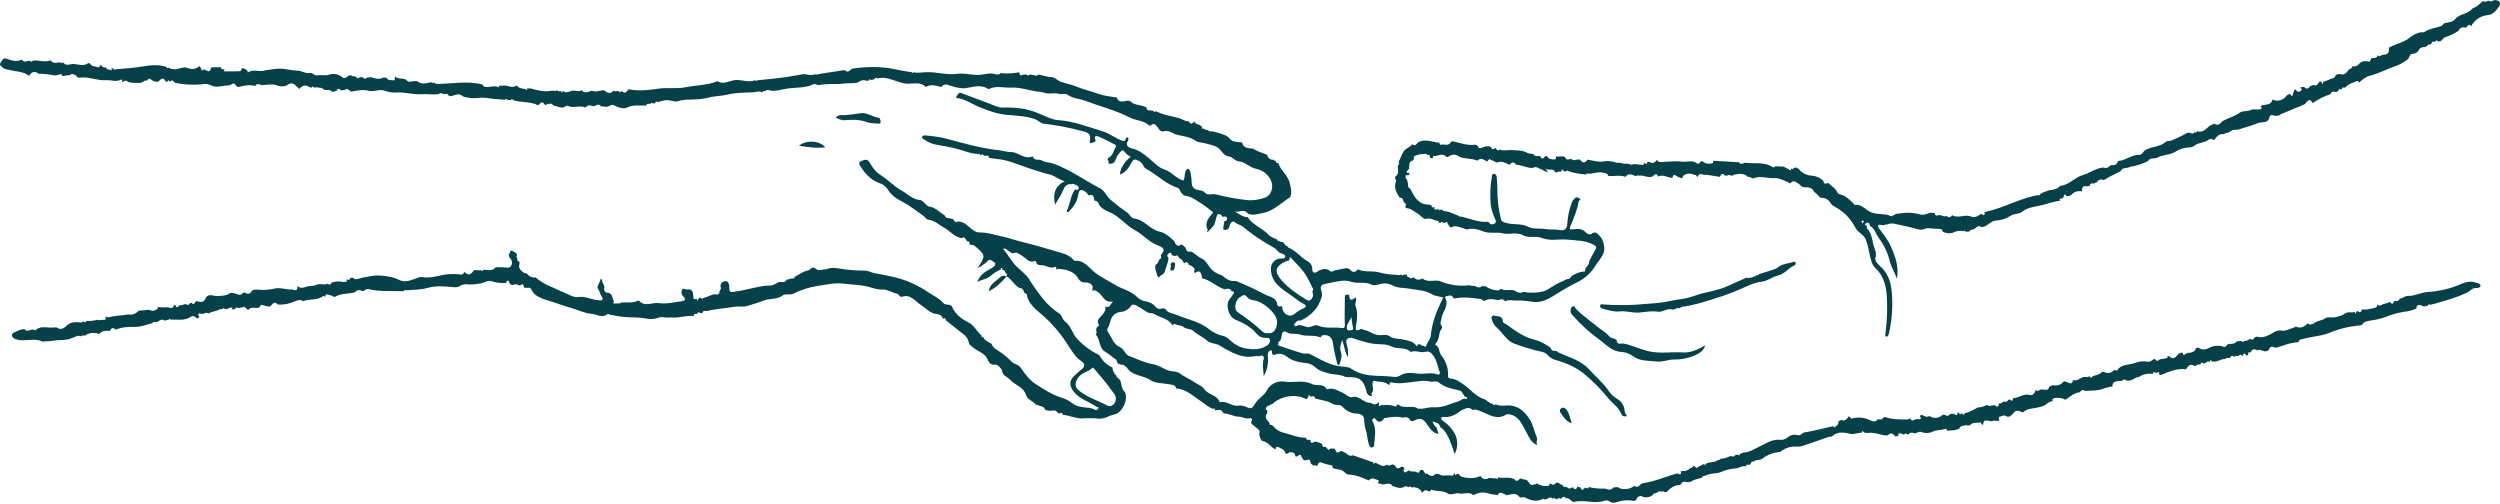 <svg width="342" height="69" viewBox="0 0 342 69" fill="none" xmlns="http://www.w3.org/2000/svg">
<g clip-path="url(#clip0_6469_1389)">
<path d="M175.745 59.224C176.707 59.508 177.646 59.892 178.673 59.892C178.673 60.395 179.242 60.057 179.259 60.202C179.336 60.915 179.7 60.418 179.948 60.398C180.232 60.548 180.622 60.469 180.844 60.779C180.924 61.003 180.961 61.288 181.319 61.103L181.456 61.248C181.612 61.316 181.672 61.799 181.948 61.364L182.6 61.378C182.756 61.691 182.816 62.174 183.357 61.737C183.547 61.58 183.715 61.833 183.894 61.887C184.287 62.004 184.546 62.552 185.064 62.277L187.841 63.246L187.918 63.487L188.071 63.286C188.088 63.304 188.11 63.318 188.134 63.324C188.158 63.331 188.184 63.33 188.208 63.323C188.703 63.499 189.141 64.01 189.733 63.567C189.901 63.669 190.04 63.755 190.265 63.612C190.363 63.549 190.483 63.528 190.597 63.552C190.711 63.577 190.811 63.645 190.874 63.743C191.079 64.141 191.275 64.153 191.628 63.911C191.83 63.772 192.066 63.868 192.132 64.164C192.093 64.183 192.059 64.211 192.035 64.247C192.011 64.283 191.998 64.325 191.996 64.368C191.994 64.412 192.003 64.454 192.024 64.493C192.044 64.531 192.075 64.562 192.112 64.585C192.342 64.704 192.499 64.474 192.658 64.335C192.98 64.593 193.389 64.431 193.739 64.562C193.976 64.701 194.178 64.749 194.223 64.38C194.715 64.079 194.792 64.548 194.974 64.792L194.889 64.866L194.98 64.886L194.957 64.784L195.142 64.749C195.543 65.008 195.942 65.369 196.386 64.812L196.832 64.852C197.379 65.272 198.025 64.894 198.608 65.071C198.773 65.119 198.893 64.997 198.875 64.786L199.029 64.747C199.029 64.835 198.986 64.966 199.114 64.971C199.186 64.971 199.262 64.866 199.336 64.809C199.541 64.784 199.621 64.948 199.735 65.068C200.193 65.48 202.011 65.52 202.444 65.127C202.457 65.135 202.472 65.138 202.488 65.138C202.503 65.138 202.518 65.135 202.532 65.127C202.581 65.228 202.653 65.315 202.741 65.384C202.829 65.453 202.931 65.502 203.04 65.526C203.149 65.551 203.262 65.551 203.371 65.526C203.48 65.501 203.582 65.453 203.67 65.383L204.421 65.426L204.558 65.514L204.578 65.392V65.366C204.683 65.301 204.922 65.827 204.916 65.29C205.662 65.5 206.481 65.156 207.193 65.574C207.383 65.881 207.563 65.858 208.009 65.423C208.314 65.679 208.817 65.48 209.059 65.881C209.301 66.281 209.557 66.54 210.018 66.165C210.049 66.225 210.078 66.287 210.106 66.35L210.166 66.156C210.317 66.128 210.451 66.156 210.513 66.31V66.421L210.616 66.307V66.293C210.823 66.361 211.042 66.506 211.239 66.478C211.523 66.438 211.956 66.642 212.024 66.117C212.277 66.199 212.482 66.492 212.801 66.134C213.12 65.776 213.398 66.338 213.729 66.33C213.825 66.654 214.107 66.614 214.349 66.631C214.54 66.813 214.744 66.915 214.986 66.716L215.234 66.657C215.262 66.816 215.345 66.941 215.518 66.907C215.56 66.9 215.6 66.882 215.634 66.856C215.668 66.829 215.694 66.795 215.711 66.756C215.729 66.717 215.736 66.674 215.732 66.631C215.729 66.589 215.715 66.548 215.692 66.512C215.828 66.688 216.028 66.628 216.207 66.657C216.378 67.291 216.614 66.941 216.844 66.699L217.152 66.81C217.317 66.841 217.317 66.739 217.3 66.626C218.054 66.799 218.828 66.873 219.602 66.844C220.014 67.038 220.404 67.075 220.74 66.68L221.309 66.64C221.841 67.06 222.956 66.984 223.528 66.483C223.813 66.6 224.08 66.685 224.328 66.364C224.46 66.211 224.643 66.111 224.843 66.08C226.402 65.867 227.825 65.196 229.327 64.801C229.403 64.789 229.479 64.781 229.555 64.778C229.674 64.823 229.777 64.985 229.922 64.823C230.027 64.707 229.95 64.61 229.885 64.514L230.169 64.437C230.371 64.454 230.575 64.425 230.764 64.353C230.954 64.281 231.125 64.168 231.265 64.022C231.532 64.073 231.578 63.703 231.834 63.738C232.064 64.283 232.289 63.854 232.514 63.738C232.773 63.769 232.912 63.405 233.2 63.53C233.2 63.573 233.166 63.644 233.177 63.65C233.274 63.698 233.291 63.635 233.288 63.556C233.658 63.118 234.244 63.337 234.682 63.101C234.819 63.144 234.873 63.087 234.861 62.953C235.115 63.013 235.285 62.854 235.468 62.729C235.977 62.794 236.381 62.467 236.845 62.365C237.129 62.649 237.269 62.248 237.491 62.248L237.752 62.172C237.826 62.339 237.903 62.393 237.983 62.172C238.197 61.994 238.465 61.894 238.743 61.887C239.349 61.839 239.847 61.495 240.39 61.245C241.395 60.784 242.342 60.042 243.543 60.165C243.717 60.182 243.892 60.165 244.059 60.113C244.226 60.061 244.38 59.976 244.513 59.863C244.702 59.691 244.932 59.57 245.181 59.512C245.43 59.454 245.69 59.46 245.936 59.531C246.374 59.653 246.485 59.215 246.852 59.156C248.172 58.945 249.47 58.587 250.776 58.303C250.904 58.482 251.026 58.536 251.14 58.303C251.379 58.161 251.576 57.999 251.465 57.678L251.891 57.43C252.236 57.658 252.478 57.47 252.705 57.229C252.901 57.123 252.867 57.024 252.705 56.927L253.146 57.072C253.175 57.169 253.084 57.322 253.334 57.263C254.153 57.028 255.03 57.101 255.798 57.47C256.131 57.638 256.561 57.8 256.877 57.359L257.352 57.385C257.52 57.416 257.5 57.226 257.594 57.172C257.639 57.126 257.695 57.093 257.757 57.076C257.819 57.059 257.884 57.059 257.946 57.075C258.911 57.399 259.913 57.379 260.909 57.388C261.057 57.36 261.2 57.306 261.33 57.229C261.532 57.82 261.867 57.371 262.152 57.337H262.459C262.573 57.368 262.695 57.408 262.758 57.257C262.768 57.236 262.773 57.212 262.774 57.189C262.774 57.166 262.769 57.142 262.76 57.121C262.75 57.099 262.737 57.08 262.719 57.064C262.702 57.048 262.681 57.037 262.658 57.03C262.735 56.549 263.017 56.825 263.202 56.904C263.319 56.972 263.451 57.008 263.586 57.008C263.721 57.008 263.853 56.972 263.97 56.904C264.397 57.319 265.379 57.226 265.726 56.737L266.136 56.76C266.42 57.044 266.616 56.797 266.818 56.623L267.265 56.597C267.487 56.714 267.769 57.021 267.783 56.441H268.033C268.016 56.882 268.216 56.62 268.361 56.541C268.375 56.557 268.392 56.569 268.412 56.576C268.432 56.583 268.454 56.584 268.474 56.581C268.5 56.654 268.492 56.768 268.608 56.751C268.642 56.751 268.665 56.64 268.694 56.581C269.365 56.379 270.005 56.086 270.597 55.711C271.07 55.804 271.451 55.498 271.861 55.398C272.216 55.748 272.672 55.27 272.967 55.483C273.428 55.813 273.383 55.429 273.482 55.199C273.645 55.176 273.83 55.199 273.935 55.031L274.239 54.906C274.598 55.233 274.675 54.423 275.025 54.71C275.247 54.915 275.34 54.838 275.338 54.565C275.35 54.563 275.361 54.559 275.371 54.553C275.382 54.547 275.391 54.538 275.397 54.529C275.404 54.519 275.409 54.508 275.412 54.496C275.414 54.484 275.414 54.472 275.412 54.46C276.137 54.443 276.743 53.892 277.497 53.991C278.103 54.21 278.317 53.815 278.49 53.357C278.514 53.376 278.543 53.389 278.573 53.394C278.766 53.619 278.9 53.394 279.054 53.329L279.207 53.289C279.606 53.209 280.178 53.624 280.346 52.883L280.772 52.701C281.341 52.777 281.891 52.735 282.272 52.212C282.457 52.092 282.611 52.3 282.787 52.263C283.174 52.499 283.513 52.596 283.578 51.979C284.224 52.263 284.617 51.507 285.24 51.569C285.461 51.586 285.682 51.557 285.891 51.484L286.022 51.723C286.395 51.223 287.143 51.407 287.513 50.901L287.752 50.85C287.986 50.999 288.267 51.055 288.541 51.009C288.814 50.962 289.061 50.815 289.232 50.597C289.371 50.648 289.553 50.771 289.656 50.623C290.259 49.747 291.295 49.972 292.109 49.634C292.654 49.431 293.244 49.38 293.816 49.486C294.231 49.546 294.433 49.185 294.761 49.082C294.846 49.264 295.145 49.392 295.176 49.367C295.554 48.943 296.166 49.227 296.556 48.886L296.491 48.846C296.491 48.645 296.641 48.75 296.724 48.716C297.316 49.344 297.646 48.812 298.007 48.431C298.083 48.353 298.179 48.298 298.284 48.27C298.389 48.242 298.5 48.244 298.605 48.275C298.679 48.843 298.918 48.386 299.091 48.352C299.177 48.394 299.225 48.352 299.259 48.275C299.643 48.298 300.02 48.172 300.312 47.923C300.312 47.354 300.881 47.638 300.938 47.675C301.635 48.065 302.221 47.505 302.782 47.363C303.146 47.29 303.521 47.28 303.889 47.331C304.202 47.505 304.486 47.545 304.665 47.15C305.061 46.928 305.613 47.195 305.934 46.743L306.381 46.644L306.689 46.661C306.825 46.848 306.919 46.828 306.973 46.604C307.09 46.575 307.223 46.749 307.332 46.578C307.451 46.578 307.573 46.578 307.616 46.433L307.915 46.379C308.148 46.553 308.279 46.433 308.379 46.217L308.663 46.041C309.571 46.325 310.314 45.902 311.053 45.472C311.22 45.352 311.41 45.269 311.611 45.228C311.812 45.187 312.02 45.189 312.22 45.234C312.701 45.305 313.242 44.972 313.759 44.833C313.916 44.79 314.044 44.594 314.246 44.748C314.863 44.944 315.293 44.608 315.709 44.233C316.024 44.569 316.457 44.296 316.611 44.182C317.069 43.838 317.649 43.872 318.116 43.528C318.457 43.275 319.021 43.528 319.538 43.38C319.965 43.247 320.392 43.196 320.773 42.9C321.155 42.605 321.69 42.812 322.136 42.681L322.262 42.928L322.338 42.658L322.503 42.528C322.816 42.838 323.001 42.732 323.101 42.346H323.727C324.037 42.286 324.35 42.241 324.655 42.164C324.959 42.087 325.281 42.059 325.181 41.612C325.534 42.056 325.858 41.59 326.194 41.567C326.455 41.513 326.706 41.423 326.942 41.3C327.13 41.533 327.315 41.743 327.474 41.28L327.611 41.126C327.673 41.162 327.742 41.183 327.813 41.187C327.884 41.192 327.955 41.18 328.02 41.152C328.086 41.125 328.144 41.083 328.191 41.029C328.237 40.975 328.27 40.911 328.288 40.842C328.687 40.842 329.022 40.473 329.31 40.484C330.303 40.521 331.176 40.018 332.087 39.944C333.486 39.867 334.864 39.569 336.17 39.06C336.915 38.75 337.743 38.335 338.643 38.645C338.907 38.736 339.3 38.776 339.326 39.037C339.351 39.299 339.041 39.421 338.714 39.398C338.199 39.361 337.903 39.859 337.456 40.046C336.701 40.392 335.926 40.691 335.134 40.942C334.229 41.189 333.347 41.51 332.425 41.703C332.186 41.476 332.195 41.777 332.098 41.854C332.059 41.866 332.019 41.873 331.979 41.877L331.848 41.783C331.848 41.82 331.822 41.86 331.808 41.897C331.563 42.028 331.387 41.797 331.176 41.758C330.761 41.672 330.567 41.758 330.576 42.198C330.028 42.45 329.441 42.605 328.84 42.656C327.962 42.803 327.103 43.048 326.279 43.386C325.64 43.608 324.979 43.763 324.307 43.849C323.892 43.926 323.474 43.946 323.195 44.327C323.161 44.381 323.116 44.427 323.061 44.46C323.007 44.493 322.945 44.513 322.882 44.517C321.368 44.635 319.883 45.002 318.489 45.603C317.763 45.887 316.935 45.959 316.155 46.123C315.649 46.231 315.139 46.319 314.644 46.459C314.539 46.49 314.479 46.695 314.4 46.82C313.324 46.851 312.351 47.286 311.344 47.581C310.732 47.351 310.584 47.38 310.43 47.766C310.183 48.133 309.861 48.099 309.491 47.974C309.281 47.9 309.079 47.766 308.857 47.94C308.461 47.778 308.071 47.627 307.926 48.224C307.662 48.13 307.502 48.173 307.565 48.508L307.34 48.67C307.161 48.46 306.982 48.102 306.811 48.67C306.77 48.663 306.731 48.654 306.691 48.642C306.501 48.392 306.364 48.593 306.216 48.699C306.007 48.656 305.79 48.694 305.607 48.804C305.346 48.571 305.183 48.684 305.07 48.957L304.663 48.971C304.543 48.952 304.483 49.011 304.463 49.122C303.798 49.037 303.246 49.665 302.554 49.426L302.409 49.19L302.321 49.449C302.276 49.457 302.232 49.47 302.19 49.489C302.165 49.468 302.135 49.454 302.104 49.447C302.073 49.439 302.04 49.439 302.008 49.446C301.977 49.453 301.947 49.468 301.922 49.488C301.897 49.508 301.877 49.533 301.863 49.563L301.413 49.753C301.129 49.372 301.086 49.81 300.935 49.889C300.628 49.676 300.466 50.174 300.178 50.043C299.581 49.682 299.325 50.111 299.04 50.523C297.822 50.342 296.764 50.842 295.677 51.268C295.649 51.284 295.618 51.294 295.586 51.297C295.554 51.3 295.522 51.297 295.491 51.287C295.461 51.277 295.433 51.261 295.409 51.24C295.385 51.218 295.366 51.192 295.352 51.163C295.352 51.044 295.475 50.836 295.185 50.944L294.886 51.004C294.718 50.89 294.547 50.771 294.564 51.126H294.117C293.582 51.101 293.054 51.254 292.615 51.561C291.998 51.595 291.557 52.274 290.865 52.035C290.623 51.825 290.424 51.916 290.239 52.118L289.923 52.095C289.479 52.195 288.936 52.169 288.987 52.865C288.516 52.928 288.053 53.047 287.61 53.218C286.89 53.477 286.054 53.408 285.268 53.479C284.984 53.3 284.713 53.309 284.54 53.653C283.717 53.721 283.171 54.315 282.517 54.702C282.269 54.4 281.009 54.309 280.809 54.588C280.758 54.659 280.784 54.787 280.775 54.886C280.442 54.927 280.133 55.082 279.902 55.324C279.634 55.511 279.328 55.635 279.005 55.685C278.251 55.921 277.358 55.799 276.729 56.433C276.251 56.219 275.764 55.952 275.389 56.595C275.104 56.805 274.857 57.192 274.404 56.916C274.069 56.711 273.793 56.976 273.488 57.03L273.42 56.995C273.42 56.995 273.397 57.01 273.386 57.018H273.497C273.366 57.189 273.48 57.365 273.48 57.538C273.178 57.697 272.834 57.413 272.535 57.621C272.074 57.683 271.351 57.101 271.277 58.127C271.104 58.104 271.05 57.953 270.964 57.843L270.93 57.729L270.791 57.806H270.737L270.683 57.828C270.236 57.828 269.778 57.806 269.45 58.206L268.881 58.178L268.898 58.078C268.898 58.096 268.864 58.112 268.864 58.13C268.864 58.147 268.887 58.161 268.898 58.178L268.671 58.229C268.406 58.272 268.139 58.314 268.033 58.624C267.513 58.908 266.938 58.894 266.366 58.908C266.333 58.82 266.295 58.734 266.252 58.65C265.618 58.852 264.921 58.763 264.314 59.087C263.851 59.281 263.33 59.289 262.86 59.11C262.479 58.948 262.195 59.326 261.836 59.261C261.706 59.194 261.557 59.173 261.414 59.203C261.271 59.234 261.143 59.312 261.051 59.426L260.766 59.389C260.706 59.238 260.644 59.224 260.576 59.389C260.551 59.389 260.527 59.395 260.506 59.406C260.485 59.417 260.467 59.434 260.453 59.454C260.169 59.454 259.733 58.886 259.651 59.664L259.235 59.693C258.968 59.249 258.649 59.158 258.259 59.551C257.562 59.639 256.936 59.267 256.268 59.249C255.798 59.073 255.223 59.465 254.794 58.965C254.754 58.92 254.688 59.093 254.705 59.196C254.136 59.158 253.636 59.511 252.953 59.318C252.27 59.124 251.337 59.033 250.676 59.653C250.497 59.821 250.349 59.693 250.187 59.753C248.986 60.19 247.779 60.608 246.565 61.006C246.241 61.088 245.907 61.117 245.575 61.091C244.859 61.076 244.162 61.318 243.611 61.773C243.476 61.846 243.323 61.878 243.17 61.867C242.392 61.97 241.657 62.282 241.042 62.768C240.695 63.019 240.262 62.814 239.978 63.118C239.75 63.104 239.556 63.146 239.505 63.402C239.488 63.59 239.306 63.539 239.221 63.61C239.007 63.505 238.876 63.541 238.876 63.809C238.307 63.644 237.869 64.093 237.314 64.093C236.665 64.136 236.03 64.298 235.439 64.57C234.722 64.855 233.951 64.687 233.308 65.082C233.202 65.065 233.094 65.083 233 65.135C232.906 65.186 232.832 65.268 232.79 65.366C232.221 65.508 231.638 65.619 231.165 66.009L231.057 65.838L230.946 65.997L230.844 65.969C230.431 65.835 230.084 65.875 229.888 66.324C229.843 66.336 229.797 66.346 229.751 66.353C229.023 66.353 228.511 66.776 228.044 67.257C227.785 67.51 227.532 67.072 227.273 67.257C226.877 67.004 226.67 67.612 226.3 67.47C225.924 67.998 225.4 68.101 224.803 67.996C224.733 67.937 224.651 67.896 224.562 67.876C224.473 67.856 224.381 67.857 224.293 67.88C224.205 67.903 224.124 67.946 224.056 68.007C223.988 68.068 223.936 68.144 223.904 68.229C223.722 68.686 223.309 68.487 223.05 68.453C222.456 68.398 221.857 68.468 221.292 68.658C220.942 68.763 220.54 68.885 220.199 68.609C220.096 68.531 219.974 68.481 219.845 68.464C219.716 68.447 219.585 68.464 219.465 68.513C218.099 68.979 216.702 68.3 215.322 68.666C215.037 68.74 214.753 68.098 214.269 68.155C214.044 68.01 213.82 67.805 213.62 68.186C213.575 68.192 213.53 68.206 213.49 68.229C213.296 68.109 213.128 68.109 213.014 68.337C212.818 68.254 212.642 68.052 212.397 68.2C211.981 67.811 211.686 68.359 211.316 68.339C211.253 68.3 211.162 68.212 211.128 68.229C210.237 68.692 209.421 68.493 208.584 68.041C208.459 67.973 208.146 68.081 207.921 68.041C207.392 67.296 206.692 67.657 206.035 67.757C205.978 67.618 205.858 67.592 205.73 67.578C205.42 67.407 205.107 67.237 204.908 67.717C204.463 67.697 204.023 67.624 203.596 67.498C203.302 67.399 202.991 67.36 202.682 67.383C202.372 67.407 202.071 67.492 201.795 67.635C201.712 67.68 201.564 67.737 201.51 67.7C200.91 67.191 200.199 67.677 199.519 67.492C199.186 67.399 198.634 67.745 198.15 67.566C197.464 67.043 196.588 67.282 195.837 66.998C195.791 66.981 195.671 67.163 195.586 67.254C195.27 67.146 194.977 66.867 194.647 67.302C194.479 67.524 194.451 67.225 194.394 67.114C194.241 66.938 194.044 66.805 193.824 66.728C193.603 66.652 193.366 66.635 193.136 66.68L193 66.648C192.94 66.492 192.869 66.472 192.781 66.626C192.564 66.711 192.408 66.401 192.149 66.569C191.6 66.93 191.045 66.654 190.499 66.5C190.083 65.83 189.451 66.407 188.948 66.23C188.825 66.1 188.589 66.23 188.492 66.034C188.578 65.909 188.726 65.75 188.492 65.679C188.086 65.565 187.639 65.213 187.258 65.724C186.358 65.344 185.471 64.943 184.463 64.917C184.27 64.917 184.059 64.713 183.894 64.559C183.442 64.133 182.813 64.258 182.304 64.019C182.284 63.897 182.272 63.667 182.244 63.667C181.732 63.589 181.23 63.455 180.747 63.266C180.463 63.175 180.275 63.391 180.249 63.698C179.797 63.672 179.319 63.726 179.228 63.067C179.191 62.783 178.875 62.893 178.716 62.942C178.491 63.004 178.337 63.03 178.243 62.785C177.996 62.652 178.055 61.836 177.475 62.441H177.219C177.176 62.035 176.971 61.825 176.542 61.873C176.283 61.776 176.109 62.325 175.816 61.97C175.762 61.592 175.463 61.43 175.165 61.307C174.914 61.202 174.553 60.875 174.482 61.495C173.844 61.188 173.508 60.463 172.715 60.327C172.478 60.287 172.299 59.758 172.262 59.366C172.507 58.758 171.935 58.633 171.653 58.337C171.454 58.093 170.922 58.016 171.272 57.484C171.355 57.359 171.11 57.149 171.005 57.2C170.452 57.396 169.994 57.001 169.477 57.004C168.759 57.004 168.133 56.535 167.405 56.566C167.18 56.06 166.788 55.998 166.31 56.148C166.253 56.083 166.199 56.018 166.142 55.955C166.142 55.913 166.122 55.873 166.113 55.833L165.977 55.938C165.336 55.751 164.87 55.276 164.332 54.923C163.254 54.213 162.312 53.252 160.917 53.141C160.789 52.607 160.331 52.652 159.942 52.573C159.088 52.399 158.052 52.453 157.381 52.004C156.339 51.294 154.84 51.459 154.12 50.225C154.1 50.188 154.029 50.179 153.983 50.16C153.815 50.037 153.699 49.807 153.414 49.924C153.401 49.908 153.384 49.897 153.365 49.89C153.346 49.883 153.326 49.881 153.306 49.884C153.226 49.736 153.144 49.722 153.061 49.884C152.956 49.807 152.993 49.6 152.811 49.6C152.774 49.378 152.771 49.133 152.481 49.062C152.076 48.722 151.65 48.408 151.203 48.124C150.264 47.604 150.577 46.419 149.9 45.785C150.213 45.484 149.715 45.004 150.142 44.716C150.239 44.651 150.375 44.458 150.355 44.432C149.897 43.847 150.458 43.452 150.717 43.162C150.976 42.872 151.217 42.593 151.217 42.155C151.217 42.081 151.192 41.908 151.354 41.956C151.923 42.118 151.835 41.584 152.284 41.243C151.064 41.462 150.902 40.484 150.33 40.061C150.045 39.839 149.832 39.606 149.376 39.776C149.809 38.833 148.83 38.62 148.523 38.639C147.629 38.736 147.518 37.929 147.1 37.571C146.394 36.965 145.609 36.846 144.792 36.778C144.625 36.763 144.46 37.124 144.508 36.641C144.508 36.593 144.38 36.482 144.36 36.49C143.757 36.826 143.247 36.368 142.695 36.3C142.306 36.252 141.842 36.363 141.728 35.797C141.708 35.692 141.631 35.686 141.563 35.712C140.738 36.036 140.351 35.291 139.79 34.978C139.426 34.774 139.178 34.41 138.615 34.637C138.413 34.723 137.981 34.319 137.682 34.103C137.621 34.047 137.544 34.013 137.462 34.007C137.379 34.001 137.298 34.023 137.229 34.069C137.892 34.797 138.296 35.646 138.979 36.365C139.548 36.962 140.26 37.414 140.749 38.139C141.344 39.1 141.998 40.024 142.707 40.905C143.338 41.686 144.089 42.362 144.932 42.909C145.216 43.071 145.364 43.736 145.672 43.955C146.548 44.574 146.67 45.66 147.379 46.368C148.211 47.263 149.2 47.997 150.298 48.534C150.363 48.571 150.415 48.627 150.449 48.693C150.837 49.384 151.435 49.934 152.156 50.262C152.236 50.296 152.142 50.793 152.441 50.972C152.395 51.169 152.543 51.228 152.677 51.297C152.708 51.728 153.246 51.811 153.317 52.22C153.44 52.723 153.471 53.261 153.886 53.642C154.393 54.648 153.502 56.532 152.41 56.703C152.07 56.786 151.742 56.908 151.431 57.066C150.891 57.292 150.294 57.342 149.724 57.209H148.472C147.376 57.396 146.397 56.822 145.342 56.737C145.342 56.302 145.094 56.518 144.909 56.581C144.865 56.555 144.818 56.535 144.77 56.521C144.451 56.166 144.258 56.083 143.95 56.171C143.62 56.228 143.28 56.188 142.971 56.057C142.86 55.603 142.468 55.58 142.118 55.489C142.104 55.475 142.088 55.464 142.07 55.457C142.051 55.449 142.032 55.446 142.013 55.446C141.924 55.284 141.859 55.333 141.802 55.469C141.421 54.878 140.576 54.744 140.348 54.005C140.009 52.908 138.843 52.695 138.183 51.956C137.801 51.527 137.073 51.373 137.079 50.626C136.774 50.253 136.538 49.773 135.918 49.901C135.198 49.847 135.164 49.099 134.811 48.704C134.336 48.17 133.673 48.022 133.175 47.567C132.924 47.34 132.606 47.238 132.537 46.84C132.43 46.365 132.145 45.949 131.741 45.677C130.975 45.057 130.195 44.452 129.422 43.841C129.362 43.659 129.336 43.429 129.043 43.579C129.029 43.565 129.012 43.554 128.992 43.548C128.973 43.542 128.952 43.541 128.932 43.545C128.878 43.159 128.591 43.045 128.263 42.977C127.293 42.937 126.73 42.207 125.987 41.726C125.21 41.217 124.593 40.214 123.403 40.589C123.048 40.7 122.997 40.234 122.726 40.18C122.055 40.044 121.38 39.58 120.794 39.611C120.017 39.654 119.371 39.367 118.7 39.211C117.53 38.926 116.341 38.926 115.172 38.793C114.136 38.662 113.043 38.944 111.982 39.094C110.772 39.266 109.598 39.635 108.508 40.186C108.087 40.396 107.449 40.12 107.019 40.447C106.274 41.016 105.329 40.771 104.487 41.112C103.779 41.397 102.959 41.63 102.179 41.868C101.67 42.028 101.041 41.868 100.472 41.968C99.251 42.181 97.999 42.224 96.787 42.536C96.58 42.65 96.195 42.306 96.127 42.784L95.843 42.84C95.641 42.701 95.459 42.639 95.365 42.954H95.319H95.245C94.995 42.88 94.895 42.994 94.895 43.238C93.913 43.099 92.969 43.523 91.99 43.44L91.828 43.426L91.216 43.44C90.795 43.426 90.362 43.278 89.956 43.511C89.4 43.674 88.811 43.689 88.248 43.554C87.315 43.378 86.336 43.449 85.38 43.363C84.709 43.301 84.043 43.15 83.388 43.034C83.294 43.017 83.155 42.909 83.121 42.937C82.398 43.585 81.698 43 80.97 42.937C79.957 42.858 79.069 42.389 78.124 42.124C77.305 41.9 76.511 41.593 75.709 41.337C74.832 41.053 73.876 40.856 73.13 40.24C72.975 40.075 72.839 39.891 72.727 39.694C72.581 39.162 72.14 39.441 71.83 39.37L71.688 39.333C71.611 39.074 71.628 38.654 71.184 39.049H71.119H71.056C70.915 38.961 70.754 38.91 70.588 38.9C70.423 38.889 70.257 38.92 70.106 38.989H70.035L69.966 39.006C69.97 38.982 69.965 38.958 69.952 38.938C69.938 38.918 69.918 38.904 69.895 38.898C69.611 38.958 69.662 37.838 69.181 38.71C68.546 38.757 67.907 38.681 67.3 38.486C66.706 38.253 66.213 38.739 65.641 38.796C65.127 38.89 64.605 38.932 64.082 38.921C63.87 38.874 63.651 38.871 63.438 38.913C63.225 38.955 63.023 39.039 62.844 39.162C62.648 39.316 62.198 39.302 61.826 39.267C60.71 39.16 59.603 39.069 58.471 39.393C57.543 39.66 56.528 39.623 55.551 39.719C55.389 39.611 55.292 39.68 55.233 39.839C53.599 39.788 51.955 39.921 50.342 39.54C50.026 39.467 49.858 39.927 49.511 39.799C49.358 39.703 49.175 39.669 48.999 39.703C48.822 39.737 48.665 39.838 48.56 39.984C47.681 40.237 46.719 40.095 45.886 40.578C45.644 40.717 45.425 40.385 45.166 40.387C44.904 40.348 44.574 40.066 44.483 40.592C44.453 40.578 44.421 40.567 44.389 40.561C44.238 40.399 44.147 40.495 44.07 40.638C44.045 40.638 44.013 40.615 43.996 40.638C43.222 41.107 42.289 40.862 41.481 41.206C41.097 40.939 40.715 41.047 40.343 41.22C39.619 41.552 38.827 41.707 38.032 41.672C37.463 41.035 37.25 41.721 36.894 41.956L36.308 41.848C36.023 41.806 35.668 41.465 35.525 42.03C35.033 42.297 34.37 41.846 33.943 42.403L33.485 42.033L33.454 41.922L33.32 42.008L32.58 42.164C32.339 41.925 32.236 42.164 32.105 42.306L31.675 42.323L31.801 42.084C31.639 42.084 31.468 42.025 31.334 42.167C31.129 42.218 30.936 42.366 30.717 42.221C30.69 42.2 30.659 42.186 30.626 42.179C30.593 42.173 30.559 42.174 30.527 42.182C30.495 42.191 30.465 42.207 30.439 42.229C30.414 42.251 30.394 42.278 30.381 42.309C30.224 42.309 30.042 42.215 29.92 42.4L29.157 42.639C28.995 42.678 28.807 42.661 28.708 42.843C28.443 42.9 28.139 42.639 27.902 42.926C27.885 42.912 27.863 42.905 27.841 42.905C27.819 42.905 27.798 42.912 27.78 42.926H27.598C27.444 42.971 27.251 42.758 27.137 42.974C27.124 43.002 27.117 43.033 27.117 43.065C27.116 43.096 27.123 43.127 27.135 43.156C27.148 43.185 27.167 43.211 27.19 43.232C27.213 43.253 27.241 43.269 27.271 43.278C27.163 43.5 27.046 43.71 26.79 43.429C26.716 43.337 26.613 43.274 26.497 43.251C26.381 43.229 26.261 43.248 26.158 43.307C25.265 43.923 24.266 43.699 23.313 43.719C23.239 43.582 23.173 43.557 23.119 43.719L22.516 43.864C22.14 43.579 21.859 43.81 21.571 44.029L21.27 44.08C21.099 44.031 20.928 43.989 20.837 44.208C20.089 44.378 19.415 44.702 18.561 44.714C17.707 44.725 16.694 44.699 15.824 45.103C15.471 44.719 15.226 44.884 15.027 45.262C14.552 45.262 14.04 45.188 13.69 45.581C13.425 45.879 13.243 45.407 13.027 45.581C12.785 45.53 12.535 45.533 12.295 45.59C12.054 45.646 11.829 45.754 11.635 45.907C11.424 45.867 11.206 45.905 11.021 46.013C10.6 45.774 10.287 46.14 9.917 46.203C9.12 46.632 8.209 46.45 7.378 46.604C6.895 46.666 6.409 46.702 5.922 46.712C5.899 46.712 5.87 46.754 5.859 46.749C4.704 46.155 3.443 46.78 2.274 46.436C1.989 46.354 1.659 46.206 1.639 45.867C1.639 45.583 1.924 45.492 2.154 45.384C2.52 45.171 2.93 45.045 3.352 45.018C3.702 45.524 4.12 45.038 4.505 45.1L4.789 45.146L4.909 45.222V45.109C5.526 44.617 6.277 44.793 6.946 44.824C7.231 44.824 7.501 44.759 7.777 44.796C8.346 45.231 8.758 44.884 9.165 44.512C9.572 44.139 10.045 44.048 10.588 44.071C10.873 44.071 11.203 44.233 11.442 43.926C11.587 44.21 11.709 44.108 11.826 43.901C12.343 43.934 12.862 43.878 13.36 43.736C13.453 43.767 13.533 43.872 13.644 43.793L14.128 43.744C14.631 43.855 14.39 43.46 14.444 43.275C14.58 43.327 14.742 43.452 14.851 43.415C15.724 43.145 16.64 43.187 17.528 43.017C17.789 43.067 18.058 43.047 18.309 42.958C18.559 42.869 18.781 42.714 18.951 42.511L20.425 42.374C20.603 42.491 20.819 42.537 21.03 42.503C21.24 42.469 21.431 42.357 21.563 42.19C21.583 42.118 21.677 42.047 21.563 41.976H21.58C22.034 42.055 22.496 42.074 22.954 42.033C23.282 42.087 23.68 42.346 23.777 41.749H24.033C24.033 41.863 24.033 42.005 24.203 42.01C24.374 42.016 24.454 41.9 24.514 41.76C24.844 41.826 25.12 41.61 25.433 41.587C25.74 41.908 25.868 41.556 26.059 41.428C26.108 41.421 26.158 41.421 26.207 41.428C26.602 41.874 26.631 41.303 26.83 41.206H26.986C27.595 41.456 27.999 41.266 28.201 40.638C28.694 40.115 29.282 40.558 29.82 40.498C30.358 40.439 30.873 40.498 31.326 40.188C31.647 39.961 31.946 40.103 32.256 40.188C32.566 40.274 32.979 40.538 33.24 40.041L33.482 40.026C33.926 40.311 34.262 40.208 34.49 39.742C34.934 39.498 35.451 39.663 35.884 39.663C36.463 39.661 37.041 39.596 37.605 39.467C38.24 39.324 38.954 39.552 39.634 39.611C39.758 39.615 39.881 39.61 40.004 39.597C40.499 39.81 40.77 39.711 40.676 39.114C41.037 39.429 41.39 39.429 41.845 39.242C42.255 39.074 42.884 39.145 43.163 39.003C43.752 38.699 44.301 39.054 44.819 38.813C45.075 39.032 45.24 38.938 45.348 38.656C45.878 38.482 46.446 38.455 46.99 38.58C47.206 38.529 47.581 38.639 47.391 38.179C47.653 38.384 47.826 38.284 47.96 38.014L48.244 37.974C48.694 38.446 49.209 38.023 49.622 37.974C50.39 37.861 51.164 37.633 51.932 37.69C52.811 37.767 53.765 37.852 54.519 38.258C55.421 38.733 56.121 38.332 56.872 38.111C57.156 38.028 57.39 37.849 57.725 37.906C58.784 38.091 59.774 37.77 60.801 37.571C61.472 37.475 62.153 37.46 62.827 37.525C63.112 37.593 63.376 37.622 63.476 37.241C63.519 37.231 63.565 37.237 63.604 37.258C64.056 37.727 64.415 37.556 64.742 37.09C64.836 36.923 65.004 36.943 65.158 36.928L65.22 37.045L65.345 36.931C65.479 36.977 65.613 37.059 65.752 36.931C65.883 37.087 66.014 37.13 66.145 36.931C66.166 36.933 66.187 36.93 66.206 36.922C66.226 36.914 66.243 36.902 66.256 36.886C66.825 36.965 67.374 37.093 67.801 36.564C68.322 36.542 68.844 36.559 69.363 36.613C69.975 36.724 70.305 35.877 69.77 35.282C69.406 34.873 69.725 34.714 69.787 34.45C69.83 34.279 69.978 34.225 70.143 34.359C70.385 34.552 70.883 34.555 70.658 35.089C70.632 35.146 70.74 35.263 70.786 35.351C70.692 35.615 70.849 35.74 71.07 35.834C71.07 35.933 71.07 36.03 71.07 36.118C71.001 36.288 70.995 36.477 71.052 36.651C71.11 36.826 71.227 36.974 71.383 37.07C71.466 37.178 71.573 37.264 71.695 37.323C71.817 37.382 71.951 37.411 72.086 37.409C72.205 37.607 72.381 37.764 72.592 37.859C72.802 37.955 73.037 37.984 73.264 37.943C73.913 38.502 74.653 38.945 75.452 39.253C76.221 39.577 76.963 39.953 77.729 40.277C78.147 40.456 78.582 40.72 79.106 40.632C80.079 40.464 80.953 41.041 81.912 41.075C82.091 41.075 82.276 41.158 82.392 41.004C82.509 40.851 82.418 40.72 82.321 40.581C82.099 40.279 82.074 39.898 81.849 39.577C81.536 39.128 82.076 38.725 82.133 38.258C82.148 38.133 82.384 38.176 82.37 38.349C82.338 38.756 82.805 39.02 82.654 39.486C82.642 39.558 82.647 39.632 82.667 39.702C82.687 39.772 82.723 39.837 82.771 39.892C82.82 39.946 82.88 39.989 82.947 40.017C83.015 40.046 83.088 40.058 83.161 40.055C83.787 40.089 83.747 40.811 83.994 41.237C83.752 41.47 83.915 41.522 84.134 41.522L84.748 41.496C84.862 41.536 84.902 41.496 84.899 41.377C85.69 41.351 86.496 41.482 87.258 41.149C87.301 41.129 87.377 41.087 87.386 41.098C88.189 42.07 89.23 41.32 90.146 41.465C91.156 41.627 92.172 41.351 93.179 41.223C93.569 41.172 93.985 41.021 93.464 40.544C93.338 40.421 93.257 40.259 93.235 40.085C93.213 39.91 93.25 39.733 93.341 39.583C93.441 39.384 93.911 39.637 93.99 39.617C94.895 39.435 94.816 40.311 94.844 40.589C94.875 41.095 95.114 40.873 95.319 40.896L95.379 41.161L95.635 40.766L95.791 40.712C96.005 40.996 96.204 40.746 96.412 40.697C96.981 40.581 97.473 40.149 98.105 40.288C98.25 40.353 98.256 40.242 98.281 40.154C98.369 40.132 98.478 40.12 98.412 39.981C98.386 39.742 98.674 39.614 98.606 39.344C98.572 39.249 98.561 39.147 98.573 39.047C98.585 38.946 98.62 38.85 98.675 38.765C98.73 38.68 98.803 38.609 98.89 38.556C98.977 38.504 99.074 38.472 99.175 38.463C99.721 38.381 99.775 39.111 99.764 39.253C99.684 40.228 100.227 39.921 100.748 39.856C102.325 39.66 103.83 39.071 105.44 39.049C105.799 39.049 106.152 38.764 106.507 38.605C106.869 38.494 107.361 38.798 107.594 38.281L108.354 38.077C108.565 38.145 108.684 38.051 108.744 37.852C109.313 37.568 109.822 37.124 110.508 37.014C110.861 36.957 111.077 36.331 111.578 36.755C112.079 37.178 112.542 36.783 113.023 36.852C113.877 36.437 114.731 36.758 115.584 36.852C116.485 36.963 117.391 37.018 118.299 37.016C118.765 37.016 119.11 37.264 119.528 37.343C120.692 37.568 121.887 37.775 122.997 38.088C124.397 38.498 125.725 39.126 126.932 39.947C127.666 40.439 128.485 40.8 129.08 41.482C129.365 41.817 130.042 41.524 130.232 41.956C130.691 42.994 131.516 43.619 132.469 44.094C133.28 44.498 133.607 45.347 134.25 45.879C134.251 45.921 134.26 45.963 134.278 46.002C134.295 46.04 134.321 46.075 134.352 46.103C134.384 46.131 134.421 46.153 134.461 46.166C134.501 46.179 134.544 46.184 134.586 46.18C134.626 46.479 134.87 46.575 135.087 46.715C135.095 46.725 135.105 46.734 135.117 46.741C135.129 46.747 135.142 46.751 135.155 46.752L135.642 47.036C135.829 47.621 136.379 47.854 136.817 48.158C137.392 48.542 137.924 48.986 138.405 49.483C138.749 49.853 139.281 49.804 139.631 50.299C140.2 51.123 140.803 51.973 141.719 52.573C142.903 53.332 144.073 54.074 145.433 54.474C145.877 54.626 146.292 54.852 146.659 55.145C147.402 55.697 148.204 55.714 149.018 55.799C149.294 55.835 149.561 55.925 149.803 56.063C150.031 56.177 150.167 56.026 150.236 55.87C150.347 55.617 150.082 55.714 149.985 55.642C149.001 54.94 147.769 54.639 146.946 53.653C146.195 52.749 146.229 51.928 147.197 51.2C147.45 51.009 147.646 50.759 147.908 50.566C148.415 50.194 148.54 49.821 147.854 49.352C146.958 48.738 146.474 47.729 145.862 46.843C144.939 45.437 143.826 44.165 142.553 43.065C141.731 42.36 140.798 41.644 140.49 40.475C140.547 40.146 140.206 40.149 140.072 39.989C140.071 39.908 140.053 39.827 140.021 39.752C139.988 39.677 139.94 39.609 139.881 39.553C139.822 39.496 139.751 39.452 139.675 39.423C139.598 39.394 139.516 39.381 139.435 39.384C138.786 39.02 138.456 38.318 137.861 37.898C137.793 37.871 137.721 37.857 137.648 37.858C137.759 37.673 137.853 37.491 137.585 37.352C137.451 37.173 137.446 36.834 137.081 36.943V36.908C137.13 36.797 137.19 36.658 137.01 36.647C136.885 36.647 136.928 36.792 136.908 36.88C136.293 37.065 135.829 37.522 135.337 37.875C134.845 38.227 134.199 38.253 133.707 38.585C133.991 37.642 134.725 37.187 135.494 36.769C135.778 36.607 136.125 36.445 136.159 36.121C136.179 35.916 135.861 35.771 135.639 35.635C135.235 35.388 135.115 35.752 134.896 35.919C134.513 36.209 134.113 36.476 133.698 36.718C134.808 35.061 134.808 34.933 133.698 33.949C133.428 33.716 133.186 33.418 132.762 33.506C132.529 33.424 132.748 32.915 132.31 33.029C131.92 32.398 131.92 32.398 131.524 32.585C130.54 32.4 129.945 31.573 129.126 31.124C128.446 30.752 127.865 30.172 127.051 30.067C126.713 30.024 126.576 29.709 126.334 29.538C125.335 28.833 124.396 28.08 123.287 27.506C122.491 27.14 121.823 26.547 121.366 25.8C121.112 25.446 120.748 25.186 120.33 25.061C119.078 24.615 118.293 23.691 117.63 22.622C117.513 22.438 117.448 22.179 117.775 22.054C118.171 21.903 118.586 21.642 118.913 22.159C119.317 22.813 119.707 23.461 120.39 23.89C121.414 24.53 122.262 25.465 123.292 26.033C124.123 26.494 124.823 27.293 125.885 27.372C126.129 27.389 126.363 27.693 126.585 27.884C126.758 28.029 126.869 28.228 127.137 28.262C127.99 28.375 128.537 29.066 129.239 29.464C129.365 29.956 129.837 29.771 130.136 29.925L130.383 29.97C130.523 30.274 130.71 30.473 131.078 30.303C132.102 30.303 132.591 31.258 133.402 31.644C133.553 31.735 133.724 31.787 133.9 31.795C135.018 31.764 136.06 32.136 137.133 32.363C138.06 32.545 138.92 32.883 139.824 33.1C141.361 33.463 142.88 33.913 144.397 34.364C145.31 34.649 146.246 34.782 146.878 35.59C146.907 35.626 146.964 35.678 147.003 35.675C148.409 35.561 149.026 36.752 149.971 37.423C150.774 37.991 151.678 38.438 152.512 38.952C153.528 39.572 154.769 39.776 155.642 40.72C155.987 41.02 156.416 41.205 156.871 41.252C157.241 41.333 157.586 41.502 157.876 41.746C158.16 42.09 158.47 42.443 159.014 42.175C159.162 42.209 159.392 42.192 159.441 42.281C159.771 42.866 160.374 42.829 160.889 43.051C162.443 43.719 164.178 43.977 165.527 45.14C166.075 45.544 166.704 45.825 167.371 45.964C168 46.138 168.384 46.72 168.93 47.061C169.372 47.361 169.871 47.567 170.396 47.667C171.391 47.829 172.35 47.871 173.241 47.32C173.388 47.25 173.513 47.14 173.601 47.003C173.69 46.866 173.738 46.707 173.742 46.544C173.708 46.152 173.355 46.217 173.073 46.22C172.847 46.22 172.623 46.169 172.419 46.071C172.215 45.972 172.036 45.829 171.895 45.651C171.124 44.682 170.071 44.176 168.981 43.721C168.091 43.349 167.61 41.732 168.188 40.959C168.395 40.702 168.585 40.431 168.757 40.149C168.916 39.864 168.703 39.864 168.503 39.864C168.293 39.407 167.934 39.455 167.55 39.58C166.438 39.256 165.624 38.318 164.466 38.079C164.44 38.079 164.44 37.937 164.426 37.863C164.298 37.366 164.195 36.823 163.498 37.34C163.288 37.252 163.404 37.073 163.384 36.934C163.407 36.92 163.436 36.914 163.45 36.894C163.455 36.884 163.457 36.874 163.457 36.863C163.457 36.852 163.455 36.841 163.45 36.832C163.359 36.68 163.239 36.549 163.096 36.445C162.954 36.342 162.791 36.268 162.619 36.229C162.625 36.214 162.624 36.198 162.618 36.184C162.611 36.169 162.6 36.158 162.585 36.152C162.585 36.047 162.568 35.968 162.44 35.973C162.283 35.689 162.195 35.888 162.096 36.019C161.768 35.891 161.774 35.393 161.361 35.362C161.077 34.879 161.077 34.879 160.707 35.038L160.28 34.893C160.28 34.609 160.132 34.501 159.913 34.64C159.694 34.779 159.566 34.998 159.836 35.234C159.862 35.902 159.5 36.474 159.361 37.096C159.264 37.534 158.832 37.576 158.616 37.878C158.473 38.079 158.331 37.73 158.288 37.619C158.166 37.156 157.916 36.701 158.098 36.198C158.448 36.098 158.439 35.737 158.607 35.501L158.658 35.45C158.943 35.334 158.829 35.109 158.806 34.91C159.375 34.171 159.375 33.958 158.285 33.52C157.105 33.051 156.328 32.051 155.249 31.482C154.006 30.826 153.178 29.626 151.835 29.046C151.317 28.825 150.495 28.498 150.233 27.727C150.162 27.52 149.926 27.474 149.715 27.443C149.638 27.003 149.633 26.48 148.927 26.733C148.819 26.567 148.692 26.414 148.548 26.278C147.863 25.783 147.621 25.9 147.49 26.721C147.345 27.625 146.821 28.327 146.204 28.967C146.172 28.986 146.137 28.999 146.1 29.005C146.064 29.01 146.026 29.008 145.99 28.998C145.931 28.998 145.888 28.947 145.939 28.842C146.406 27.901 146.429 26.79 147.063 25.911C147.254 25.985 147.473 26.048 147.555 25.803C147.578 25.716 147.568 25.624 147.526 25.544C147.484 25.464 147.415 25.403 147.331 25.371C147.08 25.328 146.884 25.007 146.585 25.212C145.956 25.09 145.655 25.496 145.461 25.974C145.177 26.707 144.69 27.332 144.343 28.003C144.044 26.662 144.186 25.482 145.675 24.791C144.875 24.618 144.332 24.032 143.515 23.848C142.593 23.64 141.671 23.316 140.758 23.015C139.301 22.534 137.887 21.864 136.322 21.739C135.969 21.71 135.619 21.642 135.266 21.591C135.323 21.306 135.172 21.284 134.959 21.306H134.646C134.506 21.142 134.361 21.022 134.168 21.238L133.994 21.113C133.994 21.073 133.994 21.037 133.98 20.997L133.843 21.071C132.662 21.025 131.598 20.502 130.471 20.246C129.746 20.076 129.006 19.962 128.275 19.823C127.583 19.73 126.927 19.462 126.368 19.044C126.263 18.959 126.027 18.899 126.144 18.711C126.189 18.651 126.248 18.603 126.316 18.569C126.383 18.536 126.458 18.518 126.533 18.518C127.448 18.589 128.357 18.722 129.254 18.916C131.638 19.544 133.994 20.255 136.467 20.525C137.096 20.593 137.784 20.809 138.385 20.809C139.406 20.849 140.191 21.909 141.278 21.378C141.446 22.085 142.132 21.716 142.499 21.946C142.866 22.176 143.313 22.196 143.737 22.284C144.303 22.434 144.851 22.647 145.37 22.918C147.148 23.723 148.728 24.871 150.463 25.741C151.115 26.067 151.377 26.852 151.952 27.349C152.67 27.968 153.422 28.547 154.205 29.083C154.567 29.333 154.677 29.837 155.204 29.899C156.567 30.064 157.304 31.42 158.681 31.701C159.372 31.843 160.078 32.426 160.647 32.997C160.824 33.483 161.051 33.85 161.635 33.435L162.158 33.839C162.374 34.433 162.386 34.441 163.034 34.433C163.527 34.751 163.922 35.169 164.489 35.428C164.975 35.649 165.265 36.3 165.644 36.761C166.032 37.173 166.523 37.475 167.066 37.636C167.101 37.658 167.142 37.671 167.183 37.673C167.718 38.165 168.301 38.543 169.081 38.44C170.455 38.99 171.799 39.614 173.104 40.311C173.654 40.595 174.664 40.686 174.729 41.692C174.741 41.734 174.761 41.772 174.789 41.806C174.816 41.839 174.85 41.867 174.888 41.887C174.926 41.907 174.968 41.92 175.011 41.923C175.054 41.927 175.098 41.922 175.139 41.908C175.367 41.817 175.406 41.956 175.423 42.124C175.495 43.005 176.485 43.511 177.131 42.914C177.482 42.603 177.884 42.354 178.32 42.178C178.767 41.99 178.67 41.735 178.405 41.61C177.751 41.3 177.222 40.814 176.638 40.41C175.33 39.503 173.861 38.679 173.861 36.758C173.852 36.407 173.979 36.065 174.216 35.806C174.454 35.547 174.782 35.39 175.133 35.368C175.381 35.351 175.759 35.408 175.813 35.152C175.867 34.896 175.583 34.751 175.278 34.674C174.883 34.572 174.709 34.134 174.334 33.924C172.795 33.082 171.338 32.098 169.983 30.985C169.67 30.718 169.212 30.701 168.89 30.382C168.725 30.217 168.392 30.36 168.279 30.666C168.24 30.839 168.183 31.007 168.108 31.167C168.052 31.265 167.968 31.345 167.867 31.396C167.765 31.446 167.651 31.466 167.539 31.451C167.223 31.386 167.368 31.121 167.379 30.948C167.408 30.707 167.453 30.469 167.513 30.234C167.772 30.268 167.857 30.129 167.846 29.896C167.835 29.663 167.721 29.592 167.507 29.635L167.2 29.663C167.18 29.555 167.123 29.458 167.039 29.387C166.955 29.316 166.849 29.277 166.739 29.277C166.514 29.277 166.455 29.561 166.386 29.785C166.053 31.022 166.253 30.638 165.194 31.775C165.012 31.659 165.268 31.567 165.217 31.465C164.736 30.51 165.299 29.839 165.863 29.191C166.059 28.964 165.823 28.93 165.749 28.876C165.052 28.312 164.317 27.796 163.549 27.332C163.18 27.122 162.696 26.809 162.155 26.787C161.902 26.787 161.504 26.292 161.435 26.09C161.299 25.692 160.991 25.661 160.772 25.576C159.276 25.007 158.166 23.811 156.763 23.077C156.408 22.89 156.356 22.287 155.884 22.065C155.412 21.844 155.141 21.582 154.771 22.267C154.433 22.898 154.023 23.595 153.223 23.862C153.149 23.205 153.932 21.94 154.646 21.508C154.592 21.301 154.362 21.304 154.245 21.196C153.98 20.977 153.676 20.448 153.482 20.579C153.111 20.877 152.827 21.27 152.66 21.716C152.552 21.983 152.506 22.284 152.114 22.364C151.889 22.418 151.75 22.472 151.596 22.281C151.903 22.091 151.237 21.812 151.701 21.559C152.233 21.275 152.344 20.619 152.626 20.118C152.646 20.093 152.661 20.064 152.668 20.032C152.675 20 152.676 19.967 152.668 19.936C152.661 19.904 152.647 19.874 152.627 19.849C152.607 19.823 152.581 19.803 152.552 19.789C151.772 19.394 151.004 18.973 150.202 18.652C149.96 18.549 149.598 18.62 149.843 19.118C150.008 19.456 149.559 19.422 149.411 19.533C149.375 19.565 149.33 19.583 149.283 19.586C149.236 19.589 149.189 19.575 149.15 19.548C149.112 19.52 149.084 19.48 149.071 19.435C149.059 19.389 149.062 19.34 149.081 19.297C149.365 18.109 148.511 18.055 147.715 17.847C146.105 17.421 144.467 17.114 142.812 16.926C142.363 16.881 142.041 16.469 141.583 16.304C140.314 15.849 138.994 15.832 137.699 15.71C136.404 15.588 135.292 15.161 134.145 14.718C133.067 14.3 132.122 13.561 130.935 13.41C130.688 13.379 130.83 13.191 130.861 13.163C131.049 12.976 131.097 12.569 131.524 12.734C132.719 13.191 133.912 13.649 135.115 14.084C135.815 14.337 136.538 14.746 137.244 14.718C138.241 14.678 139.24 14.747 140.223 14.922C141.001 15.094 141.757 15.351 142.479 15.687C143.182 15.971 143.956 16.378 144.755 16.432C146.89 16.574 148.844 17.358 150.856 17.97C151.815 18.254 152.543 18.916 153.494 19.234C154.254 19.49 153.795 18.535 154.327 18.859C154.356 18.922 154.37 18.991 154.366 19.06C154.362 19.128 154.341 19.195 154.305 19.254C153.878 19.945 154.487 20.221 154.874 20.309C155.784 20.519 156.447 21.059 157.133 21.616C157.819 22.173 158.468 22.924 159.264 23.174C160.289 23.498 160.886 24.433 161.879 24.692C162.164 24.285 161.976 23.782 162.218 23.384C162.295 23.256 162.374 23.032 162.502 23.1C162.58 23.131 162.649 23.18 162.704 23.242C162.759 23.304 162.799 23.378 162.821 23.458C162.945 23.991 163.015 24.535 163.029 25.081C163.034 25.316 163.127 25.541 163.291 25.709C163.454 25.878 163.676 25.979 163.911 25.991C164.261 26.048 164.577 26.073 164.833 26.355C165.243 26.806 165.797 26.465 166.284 26.582C167.771 26.969 169.285 27.241 170.814 27.395C171.496 27.412 172.177 27.316 172.828 27.111C174.001 26.826 174.297 25.482 173.816 24.587C173.618 24.194 173.332 23.854 172.979 23.592C172.626 23.33 172.217 23.154 171.784 23.077C170.931 22.913 170.361 22.139 169.508 22.08C168.939 22.037 168.58 21.457 168.227 21.426C167.297 21.338 167.118 20.499 166.52 20.138C166.088 19.874 165.533 19.811 165.038 19.652C164.543 19.493 163.848 19.473 163.615 19.297C162.813 18.694 161.908 18.66 161.031 18.444C160.408 18.279 159.893 17.734 159.142 17.978C158.886 18.061 158.618 17.802 158.425 17.509C158.172 17.134 157.856 16.617 157.332 17.293C157.423 17.27 157.546 17.233 157.446 17.122C157.346 17.012 157.298 17.137 157.258 17.219C156.518 16.446 155.414 16.531 154.515 16.062C152.583 15.056 150.426 14.539 148.386 13.763C147.609 13.479 146.744 13.479 146.025 12.941C145.74 12.731 145.171 12.941 144.852 12.836C144.155 12.617 143.449 12.973 142.761 12.657C142.461 12.581 142.154 12.538 141.845 12.529C140.661 12.327 139.469 11.921 138.302 11.983C137.335 12.037 136.327 11.699 135.383 12.137C135.323 12.165 135.229 12.2 135.189 12.171C134.128 11.475 133.044 11.944 131.96 12.08C131.567 12.083 131.176 12.04 130.793 11.952C130.432 11.844 130.067 11.75 129.712 11.625C129.547 11.551 129.361 11.538 129.189 11.591C129.016 11.643 128.868 11.756 128.773 11.91C128.07 11.713 127.364 11.48 126.656 11.895C125.944 11.168 124.983 11.469 124.183 11.452C122.76 11.415 121.531 10.343 120.054 10.733C119.844 10.562 119.707 10.69 119.582 10.855L119.135 10.949C118.982 10.849 118.828 10.758 118.817 11.063L118.504 11.037C118.02 10.841 117.65 11.105 117.257 11.321C116.609 11.412 115.948 11.367 115.308 11.441C114.201 11.571 113.08 11.404 111.985 11.645C111.666 11.608 111.35 11.333 111.032 11.645C109.928 12.057 108.738 11.952 107.597 12.131C106.803 12.256 105.958 12.592 105.102 12.322C105.028 12.296 104.948 12.297 104.875 12.325C104.803 12.353 104.743 12.406 104.706 12.475L104.476 12.455C104.353 12.472 104.314 12.543 104.348 12.66H104.316C103.912 12.376 103.463 12.6 103.07 12.62C101.884 12.677 100.649 12.668 99.53 12.941C98.637 13.157 97.721 13.118 96.827 13.379C96.166 13.531 95.491 13.608 94.813 13.607C94.121 13.635 93.424 13.607 92.736 13.851C92.391 13.976 91.927 13.774 91.518 13.72C91.201 13.675 90.878 13.708 90.576 13.814L89.967 13.962C89.728 13.78 89.682 13.945 89.64 14.138H89.196L89.076 14.01L89.039 14.149L88.888 14.22C88.678 14.181 88.465 14.144 88.405 14.439C87.551 14.491 86.675 14.277 85.815 14.701C85.246 14.985 84.629 14.701 84.071 14.439C83.65 14.155 83.351 14.598 82.981 14.613L82.23 14.55C81.892 14.135 81.564 14.388 81.234 14.55C80.876 14.468 80.509 14.246 80.181 14.63C80.153 14.667 80.079 14.709 80.051 14.695C79.299 14.357 78.48 14.84 77.729 14.505C77.646 14.468 77.507 14.442 77.444 14.485C76.838 15.014 76.272 14.485 75.689 14.431C75.523 14.218 75.339 14.075 75.065 14.255H75.011H74.954L74.804 14.166L74.781 14.286C74.69 14.491 74.593 14.348 74.496 14.286C74.115 13.68 73.89 14.209 73.617 14.402C72.564 13.874 71.366 14.05 70.274 13.723C70.114 13.518 69.949 13.575 69.781 13.723C69.676 13.68 69.571 13.626 69.466 13.723C69.343 13.518 69.181 13.521 69.01 13.649C68.33 13.561 67.647 13.584 66.962 13.453C66.416 13.354 65.858 13.339 65.308 13.41C64.675 13.469 64.036 13.407 63.425 13.229C63.095 13.004 62.762 12.782 62.335 12.99C61.968 12.99 61.564 13.425 61.239 12.902L61.208 12.796L61.086 12.887C60.938 12.788 60.801 12.853 60.639 12.887C60.601 12.841 60.553 12.805 60.499 12.779C60.445 12.754 60.386 12.741 60.326 12.741C60.266 12.741 60.207 12.754 60.153 12.779C60.099 12.805 60.051 12.841 60.013 12.887C59.219 12.976 58.42 12.833 57.637 12.887C56.482 12.97 55.384 12.56 54.223 12.657C53.701 12.693 53.177 12.615 52.689 12.427C51.901 12.126 51.144 12.617 50.387 12.413C49.585 12.197 48.822 12.413 48.045 12.532C47.761 12.347 47.525 12.018 47.129 12.31L46.645 12.361C46.412 12.12 46.193 12.029 46.031 12.433L45.462 12.58C45.177 12.146 44.713 12.396 44.349 12.273C44.348 12.264 44.344 12.256 44.339 12.248C44.334 12.241 44.327 12.235 44.319 12.231C44.311 12.227 44.302 12.224 44.293 12.224C44.284 12.224 44.275 12.227 44.267 12.231C44.201 12.152 44.116 12.091 44.021 12.053C43.926 12.014 43.822 12 43.72 12.012C43.469 11.941 43.205 11.932 42.949 11.983C42.847 11.887 42.744 11.699 42.645 11.983L42.349 11.938C41.8 11.52 41.35 11.702 40.946 12.168L40.536 11.79C40.135 11.33 39.703 11.284 39.236 11.691C38.771 11.87 38.255 11.858 37.799 11.657C37.23 11.441 36.493 11.631 35.83 11.642C35.508 11.577 35.156 11.304 34.914 11.776C34.191 11.549 33.462 11.688 32.777 11.867C32.452 11.952 32.387 11.83 32.248 11.668C31.983 11.171 31.712 11.549 31.442 11.668C30.634 11.668 29.837 12.012 29.018 11.753C28.808 11.623 28.573 11.536 28.329 11.499C28.084 11.462 27.835 11.475 27.595 11.537C26.359 11.655 25.113 11.581 23.899 11.318C23.734 11.097 23.572 10.864 23.265 11.142C23.23 11.159 23.192 11.168 23.154 11.168L23.037 10.923L22.923 11.165H22.675C22.34 10.431 22.001 10.827 21.66 11.165C21.41 11.209 21.152 11.168 20.928 11.048C20.669 10.96 20.439 10.505 20.137 10.989L19.853 11.054C19.747 11.031 19.674 11.054 19.682 11.182C19.554 11.196 19.398 11.159 19.352 11.338C18.74 11.321 18.12 11.406 17.52 11.21C17.218 10.872 16.951 11.091 16.694 11.27V11.06C16.82 10.912 16.694 10.903 16.595 10.878C15.915 11.261 15.209 10.923 14.529 10.972C13.274 11.063 12.11 10.434 10.87 10.628C10.463 10.693 10.454 10.145 10.087 10.204C10.052 10.176 10.012 10.155 9.969 10.143C9.926 10.13 9.881 10.126 9.836 10.132C9.792 10.137 9.749 10.151 9.71 10.173C9.671 10.196 9.637 10.225 9.609 10.261L8.534 10.403C8.48 10.139 8.326 10.082 8.096 10.19C7.843 10.305 7.562 10.343 7.287 10.301C6.635 10.15 5.965 10.081 5.296 10.096C4.775 9.684 4.34 9.778 3.992 10.38C3.193 9.744 2.183 9.812 1.266 9.565C0.965 9.482 0.626 9.488 0.379 9.258C0.131 9.027 -0.179 8.891 0.117 8.527C0.333 8.257 0.384 7.831 0.971 8.052C1.622 8.305 2.331 8.49 3.034 8.141C3.048 8.195 3.073 8.246 3.109 8.289C3.145 8.332 3.19 8.367 3.24 8.391C3.291 8.415 3.347 8.428 3.403 8.428C3.459 8.429 3.515 8.417 3.566 8.394L4.027 8.291C4.186 8.462 4.345 8.513 4.51 8.291C5.276 8.195 6.044 8.55 6.809 8.291C6.858 8.274 6.943 8.257 6.957 8.277C7.33 8.845 7.905 8.445 8.366 8.561L8.426 8.675L8.548 8.567C8.57 8.56 8.593 8.558 8.616 8.56C8.639 8.563 8.662 8.57 8.682 8.581C9.049 9.036 9.501 8.814 9.937 8.74C10.662 8.755 11.408 9.158 12.105 8.612C12.136 8.59 12.273 8.695 12.358 8.74C12.569 9.167 13.049 9.025 13.377 9.204C13.53 9.289 13.675 9.087 13.687 8.885C13.971 9.013 14.145 9.354 14.521 9.212C14.552 9.61 14.95 9.428 15.129 9.593C15.192 9.593 15.289 9.621 15.312 9.593C15.334 9.565 15.294 9.485 15.226 9.465C15.23 9.431 15.23 9.397 15.226 9.363H15.511C15.59 9.477 15.644 9.664 15.829 9.477C17.113 9.366 18.39 9.292 19.674 9.07C20.712 8.891 21.776 8.811 22.803 9.167C22.821 9.397 22.943 9.303 23.051 9.249L23.412 9.422L23.888 9.482C24.366 9.482 24.795 9.232 25.285 9.218C25.445 9.228 25.602 9.269 25.746 9.34C26.278 9.516 26.867 9.434 27.103 9.15C27.345 8.956 27.387 9.209 27.487 9.323C27.538 9.624 27.669 9.721 27.922 9.482L28.23 9.63C28.753 9.977 28.767 9.474 28.927 9.212L30.202 9.192C30.25 9.508 30.486 9.496 30.711 9.477C30.754 9.57 30.497 9.761 30.731 9.761C31.408 9.786 32.091 9.761 32.768 9.744C32.813 9.739 32.857 9.725 32.896 9.703C32.935 9.68 32.969 9.65 32.996 9.613C33.023 9.577 33.042 9.535 33.051 9.491C33.061 9.447 33.062 9.401 33.053 9.357C33.38 9.266 33.593 9.505 33.844 9.641L33.892 9.926C34.641 9.377 35.531 9.926 36.311 9.61C37.099 9.531 37.896 9.326 38.67 9.405C39.352 9.465 40.05 9.67 40.735 9.673C41.304 9.673 41.794 10.105 42.329 9.982C42.793 9.874 42.958 10.406 43.43 10.304C43.902 10.201 44.452 10.412 44.992 10.218C45.306 10.109 45.644 10.085 45.97 10.149C46.296 10.214 46.599 10.364 46.847 10.585C47.285 10.869 47.49 10.389 47.812 10.301H48.074C48.188 10.571 48.489 10.329 48.643 10.511H48.666C48.825 10.605 48.964 10.861 49.178 10.579L49.656 10.559C49.795 10.81 49.963 10.861 50.171 10.633L50.726 10.548C51.295 10.739 51.864 10.926 52.433 10.608L52.848 10.622C53.084 11.051 53.545 10.938 53.904 10.994C54.06 11.02 53.986 10.653 54.032 10.469C54.462 10.883 55.076 10.645 55.549 10.898C55.941 11.466 56.482 10.986 56.937 11.1C56.971 11.102 57.005 11.097 57.037 11.085C57.606 11.54 58.226 11.455 58.858 11.264H59.037C59.131 11.389 59.225 11.443 59.322 11.264C59.335 11.273 59.351 11.277 59.367 11.277C59.383 11.277 59.399 11.273 59.413 11.264C59.441 11.52 59.672 11.412 59.803 11.483C61.88 11.466 63.965 11.023 66.034 11.571C66.046 11.637 66.075 11.698 66.118 11.748C66.162 11.798 66.218 11.835 66.282 11.856C66.922 12.055 67.591 11.591 68.222 11.949L68.273 11.728L69.042 11.708C69.559 11.708 70.072 12.086 70.598 11.745C70.641 11.722 70.689 11.711 70.737 11.711C71.022 12.18 71.591 12.06 71.998 12.259C72.211 12.364 72.118 12.129 72.152 12.037C72.263 12.001 72.356 12.245 72.479 12.063C73.435 12.347 74.397 12.609 75.412 12.424H75.868C76.001 12.583 76.01 12.424 76.056 12.35L76.258 12.393C76.414 12.558 76.616 12.458 76.798 12.487L76.869 12.737L76.963 12.492C77.012 12.489 77.06 12.489 77.108 12.492C77.461 12.759 77.791 12.569 78.127 12.447C78.599 12.268 79.114 12.649 79.578 12.339C80.019 12.884 80.506 12.521 80.981 12.41C81.55 12.671 82.099 12.31 82.66 12.353C83.078 12.734 83.513 12.904 83.943 12.384C84.139 12.668 84.452 12.296 84.66 12.515C84.748 12.668 84.82 12.637 84.885 12.498L85.169 12.532C85.207 12.579 85.255 12.616 85.31 12.638C85.365 12.661 85.425 12.67 85.484 12.663C85.544 12.656 85.6 12.634 85.649 12.599C85.697 12.565 85.736 12.518 85.761 12.464C85.841 12.376 85.938 12.197 85.998 12.211C87.377 12.495 88.797 12.313 90.118 12.123C91.355 11.944 92.573 12.188 93.817 11.93C95.254 11.645 96.762 11.679 98.159 11.111C98.884 11.574 99.698 11.131 100.307 10.994C101.349 10.764 102.322 11.398 103.292 10.96C103.369 11.122 103.46 11.125 103.577 10.989C105.346 10.798 107.128 10.665 108.878 10.318C109.253 10.247 109.629 10.187 110.016 10.125L110.744 10.258H111.066L111.404 10.196L111.706 10.167L111.828 10.264L111.865 10.147L115.564 9.579C116.082 10.176 116.35 9.323 116.771 9.371C118.331 9.13 119.917 9.108 121.483 9.306C122.564 9.462 123.64 9.758 124.744 9.874C124.812 10.025 124.883 10.034 124.957 9.874C125.526 10.039 126.127 9.892 126.704 9.874C128.127 9.815 129.55 10.301 130.938 10.102C131.914 9.965 132.822 10.244 133.761 10.258C134.597 10.258 135.423 9.855 136.253 10.184C136.472 10.184 136.717 10.252 136.862 10C137.728 10.087 138.602 10.051 139.457 9.891C139.457 10.292 139.608 10.42 139.978 10.21L140.411 10.19C140.578 10.395 140.741 10.315 140.903 10.19L141.512 10.295C141.697 10.363 141.879 10.409 142.01 10.198C142.61 10.267 143.165 10.534 143.794 10.54C144.312 10.54 144.667 11.046 145.185 11.213C145.854 11.432 146.565 11.56 147.191 11.822C148.213 12.248 149.283 12.472 150.304 12.856C151.101 13.14 151.94 13.189 152.763 13.336C153.144 14.329 153.969 13.641 154.569 13.811C155.187 14.459 156.12 14.303 156.846 14.701C156.846 15.198 157.241 15.062 157.517 15.119L157.802 15.167C157.899 15.309 157.995 15.451 158.129 15.198C159.142 15.767 160.311 15.866 161.401 16.196C161.797 16.318 162.147 16.654 162.605 16.568C162.847 17.032 163.106 16.995 163.373 16.591C163.524 17.145 164.275 16.929 164.463 17.444L164.366 17.572L164.486 17.591C164.77 17.543 164.961 17.876 165.254 17.785C165.402 18.032 165.635 17.984 165.863 17.958C166.418 18.123 166.981 18.242 167.519 18.467C167.807 18.575 168.06 18.76 168.25 19.001C168.62 19.453 169.326 19.419 169.918 19.479C170.103 20.332 170.805 20.255 171.428 20.332C172.015 20.749 172.723 20.9 173.361 21.184C173.374 21.285 173.408 21.383 173.46 21.471C173.512 21.559 173.581 21.636 173.662 21.698C173.744 21.759 173.837 21.804 173.936 21.83C174.035 21.855 174.138 21.861 174.24 21.847C174.282 22 174.393 22.011 174.524 21.991C174.558 22.182 174.573 22.392 174.866 22.296C175.182 23.299 176.149 23.944 176.405 24.933C176.559 25.519 176.738 26.178 176.559 26.826C176.546 26.873 176.525 26.917 176.495 26.955C176.465 26.993 176.428 27.025 176.385 27.048C175.193 27.824 174.154 28.901 172.686 29.157C172.052 29.268 171.38 29.527 170.714 29.228C170.211 28.535 169.531 29.055 168.933 28.944C169.502 29.228 169.986 29.723 170.68 29.706C171.377 30.817 172.698 31.189 173.554 32.127C173.839 32.452 174.356 32.579 174.766 32.798C174.669 32.96 174.766 32.938 174.871 32.912C174.959 32.986 175.061 33.04 175.17 33.073C175.28 33.106 175.395 33.116 175.509 33.102C175.694 33.318 175.793 33.608 176.121 33.688C176.163 33.751 176.195 33.847 176.254 33.87C177.276 34.273 177.925 35.2 178.849 35.723C179.055 35.821 179.227 35.977 179.345 36.171C179.464 36.366 179.523 36.59 179.515 36.817C179.515 37.386 179.882 37.386 180.241 37.15C180.452 36.983 180.702 36.873 180.967 36.83C181.232 36.787 181.504 36.812 181.757 36.903C181.781 36.956 181.815 37.005 181.859 37.045C181.902 37.084 181.953 37.115 182.009 37.133C182.065 37.152 182.124 37.159 182.183 37.154C182.241 37.148 182.298 37.13 182.349 37.102C182.736 36.883 183.166 36.917 183.564 36.792C183.926 36.741 184.293 36.57 184.637 36.843C185.01 37.278 185.382 37.346 185.758 36.843C186.64 37.281 187.625 37.005 188.564 37.238C189.408 37.47 190.28 37.591 191.156 37.599C191.366 37.738 191.574 37.531 191.785 37.599L191.85 37.787L191.916 37.599C192.095 37.528 192.32 37.664 192.485 37.471C192.342 37.824 192.63 37.872 192.843 37.971C193.045 38.19 193.219 38.008 193.412 37.932C193.757 38.361 194.169 38.312 194.604 38.102C195.304 38.688 196.15 38.264 196.909 38.429C198.188 38.984 199.591 39.19 200.975 39.026L201.414 39.111C201.869 38.992 202.355 39.68 202.794 39.06C202.879 39.228 202.998 39.199 203.127 39.117L203.26 39.194C203.597 39.41 203.968 39.567 204.359 39.657C204.683 39.657 205.053 39.907 205.306 39.492C205.889 39.862 206.555 39.56 207.161 39.725C207.54 40.009 207.938 40.174 208.402 39.93C209.31 40.104 210.245 40.079 211.142 39.856C211.711 39.688 212.297 39.216 212.881 38.887C213.342 38.625 213.837 38.463 214.303 38.202C214.444 38.208 214.583 38.171 214.703 38.097C214.822 38.022 214.916 37.913 214.972 37.784C215.466 37.436 216.039 37.216 216.639 37.144C216.787 37.178 216.864 37.144 216.833 36.968C216.859 36.869 216.884 36.772 216.907 36.684C217.086 36.383 217.459 36.181 217.393 35.752C217.678 35.183 217.985 34.632 218.29 34.077C218.46 33.767 218.313 33.657 218.045 33.509C216.907 32.861 215.666 32.909 214.44 32.781C213.268 32.659 212.095 33.034 210.9 32.542C210.163 32.238 209.116 32.596 208.447 32.224C207.454 31.656 206.493 32.153 205.548 31.917C204.669 31.698 203.764 32.011 202.831 31.633C202.276 31.403 201.496 31.175 200.79 31.366C200.492 31.445 200.315 31.241 200.079 31.187C199.601 31.081 199.149 30.8 198.619 31.059C198.261 31.232 198.275 30.715 198.016 30.664C198.036 30.379 197.982 30.254 197.706 30.476H197.421C197.31 30.32 197.199 30.3 197.094 30.476H196.85C196.815 30.268 196.716 30.143 196.482 30.192C196.027 30.061 195.657 29.777 195.06 29.947C194.75 30.038 194.3 29.404 193.853 29.163C193.407 28.921 193.062 28.538 192.527 28.495C192.2 28.466 192.257 28.256 192.3 28.049L192.402 27.921L192.274 27.901L192.129 27.716C191.873 27.537 192.018 26.98 191.5 27.051C191.053 26.389 190.621 25.704 190.962 24.871C191.085 24.587 190.695 24.407 190.891 24.155C191.475 23.759 191.176 23.163 191.235 22.645C191.298 22.534 191.469 22.46 191.364 22.29C191.364 22.239 191.349 22.188 191.341 22.134C191.605 21.65 191.714 21.116 192.075 20.641C192.399 20.218 192.929 20.147 193.187 19.723C193.603 20.144 193.873 19.533 194.041 19.439C195.063 18.947 195.973 19.462 196.921 19.524C196.935 19.908 197.182 19.809 197.404 19.755C197.783 19.823 198.173 19.897 198.432 19.504C198.605 19.243 198.827 19.348 199.04 19.399C199.914 19.607 200.77 19.914 201.69 19.803C201.777 19.79 201.867 19.8 201.949 19.832C202.032 19.865 202.104 19.918 202.159 19.988C202.361 20.488 202.685 20.181 202.976 20.113L203.417 19.976C203.488 20.099 203.559 20.124 203.644 19.976L203.997 20.141C204.088 20.545 204.305 20.425 204.532 20.272C204.549 20.28 204.568 20.284 204.586 20.284C204.605 20.284 204.623 20.28 204.64 20.272C204.746 20.525 204.879 20.704 205.164 20.457C205.704 20.69 206.274 20.496 206.769 20.53C207.474 20.579 208.311 20.53 209.011 20.954C209.248 21.032 209.498 21.066 209.748 21.053C209.887 21.355 210.143 21.375 210.425 21.338L210.71 21.36C210.943 21.963 211.173 21.605 211.407 21.36H211.649C211.734 21.727 212.095 21.739 212.346 21.793C212.462 21.821 213.031 21.915 212.815 21.369C213.242 21.554 213.723 21.23 214.135 21.511C214.278 22.051 214.659 21.739 214.952 21.739C215.313 22.142 215.749 21.696 216.13 21.841C216.509 22.335 216.85 22.335 217.163 21.841C217.906 21.94 218.691 22.227 219.38 22.077C219.926 21.955 220.35 22.077 220.828 22.148C221.067 22.28 221.347 22.317 221.613 22.253C221.949 22.4 222.322 22.444 222.683 22.381C222.945 22.429 223.19 22.665 223.471 22.441L224.706 22.554C224.811 22.574 224.871 22.554 224.848 22.429L225.016 22.296C225.213 22.48 225.341 22.483 225.349 22.171L225.634 22.151C225.714 22.214 225.809 22.258 225.91 22.276C226.011 22.295 226.115 22.289 226.214 22.258C226.312 22.228 226.401 22.174 226.473 22.101C226.546 22.028 226.6 21.939 226.63 21.841C226.914 22.361 227.443 22.125 227.828 22.125C228.55 22.125 229.33 21.991 229.996 22.102C230.662 22.213 231.239 21.949 231.837 22.159C232.121 22.335 232.432 22.631 232.631 22.065L232.944 22.088C233.339 22.46 233.814 22.429 234.292 22.333C234.344 22.333 234.352 22.108 234.381 21.989L237.693 22.188C237.744 22.184 237.794 22.173 237.841 22.154C238.088 22.569 238.41 22.395 238.709 22.253C239.875 22.438 241.107 22.128 242.228 22.696C242.433 22.819 242.627 23.046 242.866 22.745L244.004 22.796C244.26 22.932 244.527 23.057 244.772 23.214C245.017 23.37 245.02 23.245 245.031 23.063H245.151L245.287 23.177L245.33 23.043C245.697 22.725 246.058 23.111 246.183 23.242C246.396 23.48 246.655 23.672 246.944 23.808C247.233 23.943 247.546 24.018 247.865 24.029C248.46 24.075 249.021 24.326 249.45 24.74C249.45 25.346 249.874 25.024 250.136 25.053C250.568 25.471 251.123 25.766 251.376 26.357C251.465 26.562 251.678 26.571 251.883 26.642C252.586 26.841 253.072 27.381 253.59 27.867C253.636 27.909 253.664 28.037 253.684 28.032C254.447 27.915 254.95 28.381 255.502 28.785C256.313 29.373 257.315 29.223 258.231 29.393C258.473 29.439 258.729 29.754 258.999 29.441C259.122 29.441 259.241 29.407 259.284 29.277C260.402 29.092 261.529 28.992 262.63 29.328C263.236 29.515 263.714 29.134 264.263 29.095C264.408 29.095 264.531 29.194 264.664 29.12C264.655 29.177 264.662 29.235 264.683 29.288C264.705 29.342 264.741 29.388 264.787 29.423C264.833 29.457 264.887 29.478 264.944 29.484C265.001 29.49 265.059 29.48 265.111 29.456C265.382 29.351 265.575 29.507 265.803 29.527C265.951 29.672 266.104 29.598 266.258 29.527C266.542 29.788 266.827 29.811 267.043 29.43C267.837 29.93 268.702 29.311 269.513 29.578C270.082 29.839 270.535 29.615 270.97 29.277C270.976 29.281 270.983 29.284 270.99 29.285C270.997 29.286 271.005 29.286 271.012 29.285C271.019 29.283 271.026 29.28 271.032 29.276C271.038 29.271 271.043 29.266 271.047 29.259C271.186 29.277 271.252 29.521 271.434 29.393C271.616 29.265 271.485 29.174 271.434 29.063L271.735 28.944L271.767 29.024L271.826 28.927C274.174 28.407 276.288 27.156 278.655 26.713C278.869 26.713 279.122 26.824 279.139 26.463C279.262 26.463 279.395 26.485 279.452 26.326C279.868 26.235 280.237 25.974 280.684 25.991C281.105 25.871 281.555 25.809 281.822 25.422C283.054 25.326 283.843 24.243 284.924 23.953C285.928 23.669 286.751 22.969 287.809 22.913C288.227 23.128 288.472 22.79 288.768 22.614C288.812 22.61 288.854 22.596 288.89 22.571C288.971 22.597 289.056 22.607 289.14 22.6C289.224 22.593 289.307 22.57 289.382 22.531C289.457 22.492 289.524 22.439 289.578 22.374C289.632 22.309 289.673 22.234 289.699 22.154C289.73 22.102 289.764 22.054 289.798 22.006C290.492 22.006 291.047 21.571 291.676 21.363C291.931 21.28 292.193 21.218 292.459 21.179C293.085 21.332 293.161 20.61 293.597 20.465C294.45 20.025 295.495 20.096 296.257 19.428C296.476 19.234 296.772 19.328 297.037 19.226C297.784 18.925 298.512 18.577 299.216 18.186C299.589 17.987 299.976 18.572 300.224 18.046C300.412 18.311 300.46 18.086 300.534 17.955C300.577 17.972 300.622 17.981 300.668 17.984C301.405 18.137 301.806 17.62 302.275 17.202L302.927 16.918C303.422 17.285 303.709 16.941 304 16.605C304.779 16.136 305.678 15.946 306.444 15.389C306.839 15.104 307.582 15.312 308.117 14.962C308.438 14.979 308.76 14.979 309.082 14.962C309.366 14.937 309.514 14.797 309.227 14.542C309.71 14.161 310.59 14.562 310.849 13.689C310.905 13.496 311.278 13.854 311.529 13.766C311.789 13.762 312.045 13.693 312.272 13.566C312.5 13.439 312.692 13.258 312.832 13.038L313.239 12.845C313.398 12.958 313.572 13.413 313.691 12.816C313.745 12.622 313.815 12.432 313.899 12.248L314.089 12.285C314.243 12.632 314.505 12.589 314.75 12.427C314.994 12.265 314.781 12.094 314.687 11.941C314.872 11.941 315.063 11.838 315.256 11.941C315.495 12.225 315.768 12.165 316.047 11.782L316.491 11.617C316.983 11.853 317.091 11.404 317.316 11.156H317.555L317.683 11.495C317.817 11.418 317.803 11.29 317.8 11.168C317.818 11.176 317.837 11.18 317.857 11.18C317.876 11.18 317.896 11.176 317.914 11.168C318.213 11.051 318.517 10.952 318.804 10.815C319.092 10.679 319.493 10.693 319.516 10.247L320.062 10.102C320.708 10.386 321.021 9.931 321.34 9.502L321.658 9.337C321.818 9.249 321.84 9.161 321.658 9.073C322.079 9.121 322.447 9.104 322.754 8.706C322.889 8.559 323.062 8.453 323.254 8.398C323.445 8.343 323.649 8.343 323.841 8.396C324.066 8.436 324.233 8.485 324.305 8.212L324.376 7.959C324.726 7.936 325.118 8.018 325.283 7.566C325.38 7.635 325.457 7.785 325.605 7.646C325.759 7.567 325.924 7.511 326.094 7.481C326.749 7.464 326.868 7.08 326.789 6.537C327.685 5.992 328.755 5.855 329.634 5.167C330.114 4.745 330.708 4.473 331.341 4.386L331.472 4.497L331.521 4.369C331.572 4.376 331.623 4.376 331.674 4.369C332.354 3.903 333.179 3.843 333.931 3.567C334.144 3.49 334.215 3.317 334.357 3.175C334.89 3.056 335.513 3.064 335.874 2.606C336.492 1.831 337.641 1.973 338.216 1.168C338.743 0.961 339.209 0.624 339.57 0.188H339.9L339.949 0.307C339.997 0.276 340.045 0.244 340.091 0.21L340.449 0.088C340.76 0.324 341.019 0.063 341.303 0C342.023 0.077 342.228 0.404 341.812 0.969C341.445 1.472 341.087 1.975 340.324 2.072C339.846 2.112 339.386 2.273 338.988 2.54C338.589 2.807 338.266 3.171 338.048 3.598C337.664 3.007 337.561 3.883 337.194 3.76C337.109 3.733 337.018 3.724 336.929 3.732C336.839 3.74 336.752 3.766 336.673 3.808C336.593 3.85 336.523 3.907 336.466 3.977C336.409 4.046 336.366 4.126 336.341 4.212C335.773 4.591 335.153 4.885 334.5 5.085C334.118 5.227 333.993 5.892 333.427 5.597L333.293 5.491L333.233 5.602L333.077 5.733C332.761 5.602 332.647 5.79 332.579 6.049C332.56 6.048 332.54 6.052 332.523 6.06C332.505 6.068 332.489 6.079 332.477 6.094C332.215 6.006 332.095 6.199 331.959 6.358C331.94 6.355 331.92 6.357 331.901 6.364C331.883 6.37 331.867 6.381 331.853 6.395C331.495 6.455 331.099 6.441 330.895 6.836C330.821 6.975 330.715 7.094 330.587 7.185C330.458 7.276 330.31 7.336 330.155 7.359C329.614 7.313 329.651 7.848 329.404 8.098C328.796 8.574 328.106 8.935 327.369 9.164C326.305 9.565 325.286 10.085 324.171 10.369C323.602 10.511 323.155 10.92 322.711 11.299C322.649 11.191 322.56 11.014 322.444 11.082C321.892 11.347 321.24 11.441 320.842 11.981H320.532C320.426 11.981 320.349 11.981 320.404 12.117L320.219 12.265C319.982 12.046 319.962 12.279 319.894 12.418L319.61 12.595C319.302 12.569 318.93 12.373 318.83 12.879C317.954 13.159 317.126 13.571 316.374 14.101C315.839 13.172 315.598 14.053 315.236 14.283L311.978 15.642L311.802 15.804L311.218 15.846C310.88 15.727 310.544 15.613 310.433 16.131C310.211 16.935 309.449 16.617 308.945 16.821C308.06 17.182 307.127 17.432 306.211 17.719C305.866 17.827 305.442 17.623 305.161 17.987C305.099 17.98 305.038 17.992 304.983 18.02C304.929 18.049 304.883 18.092 304.853 18.146C304.64 18.18 304.409 18.163 304.241 18.339C303.573 18.268 303.217 18.709 302.879 19.175C302.78 19.09 302.658 19.038 302.529 19.024C302.4 19.01 302.27 19.036 302.156 19.098C301.567 19.587 300.733 19.465 300.164 19.951C300.001 20.078 299.802 20.15 299.595 20.158C298.871 20.17 298.164 20.384 297.555 20.775C296.806 21.244 295.847 21.125 295.088 21.585C294.684 21.756 294.132 21.52 293.85 22.031C293.07 22.426 292.231 22.693 291.366 22.822C290.982 23.106 290.336 22.822 290.108 23.418C289.343 23.828 288.529 24.143 287.815 24.649C287.732 24.599 287.64 24.567 287.544 24.555C287.448 24.544 287.351 24.553 287.258 24.582C287.166 24.611 287.081 24.659 287.009 24.724C286.938 24.788 286.88 24.868 286.842 24.956C286.719 24.956 286.6 24.956 286.54 25.101H286.384C286.125 25.064 285.903 25.084 285.883 25.422L285.47 25.491C284.836 25.328 284.847 25.795 284.787 26.19C284.54 26.127 284.28 26.134 284.035 26.208C283.791 26.283 283.572 26.423 283.402 26.613C283.174 26.863 282.909 26.806 282.642 26.809C282.628 26.718 282.642 26.571 282.508 26.608C282.374 26.645 282.295 26.812 282.298 26.977L282.152 27.116C281.697 27.207 281.697 27.207 281.828 27.46C281.017 27.531 280.26 27.835 279.481 28.029C278.527 28.27 277.406 28.344 276.703 28.916C276.16 29.359 275.585 29.177 275.07 29.51C274.491 29.89 273.826 30.117 273.135 30.172C272.23 30.172 271.849 31.133 271.001 31.047C270.654 30.763 270.452 31.084 270.21 31.238L269.974 31.366C269.792 31.442 269.53 31.366 269.448 31.65C269.237 31.65 269.026 31.758 268.813 31.65L268.719 31.519L268.659 31.633C268.123 31.512 267.561 31.595 267.083 31.866C266.615 31.974 266.123 31.897 265.712 31.65C265.751 31.405 265.603 31.34 265.401 31.326L263.552 31.206C263.354 31.325 263.132 31.397 262.903 31.418C262.673 31.439 262.442 31.409 262.226 31.329C261.202 31.01 260.154 30.846 259.124 30.601C258.427 30.436 257.875 30.948 257.201 30.752C256.968 30.683 256.794 30.9 257.056 31.246C257.648 32.031 258.282 32.821 258.672 33.708C259.278 35.089 259.81 36.53 259.486 38.133C259.247 37.34 258.786 36.672 258.561 35.859C258.281 34.683 257.768 33.575 257.053 32.599C256.609 32.031 256.484 31.249 255.798 30.894C255.736 30.641 255.693 30.325 255.317 30.502C255.149 30.581 254.984 30.786 255.334 30.891C255.491 30.979 255.3 31.127 255.388 31.218C255.957 31.803 256.094 32.542 256.242 33.316C256.35 33.935 256.777 34.453 256.572 35.192C256.404 35.797 257.042 36.243 257.426 36.633C258.442 37.636 258.709 38.844 258.817 40.208C258.951 42.019 258.813 43.839 258.407 45.609C258.362 45.813 258.222 46.075 258.083 46.055C257.798 46.015 257.921 45.711 257.941 45.532C258.159 43.848 258.217 42.148 258.114 40.453C258 39.069 257.67 37.707 256.561 36.684C256.097 36.257 255.969 35.629 255.821 35.038C255.625 34.259 255.536 33.463 255.206 32.71C254.902 32.02 254.139 31.823 253.815 31.15C253.484 30.499 253.051 29.906 252.532 29.393C252.06 28.947 251.532 28.565 250.961 28.256C250.785 28.182 250.631 28.063 250.514 27.912C250.207 27.446 249.888 27.059 249.18 27.059C248.895 27.059 248.568 26.463 248.167 26.247C247.913 25.596 247.353 25.616 246.798 25.621C246.383 25.599 246.229 25.175 245.885 25.033C245.543 24.749 245.216 24.695 244.917 25.09C244.177 24.752 243.455 24.314 242.612 24.368C241.713 24.427 240.82 23.984 239.906 24.396C239.702 24.487 239.403 24.112 239.087 24.2C238.566 23.632 237.917 23.785 237.28 23.879C237.205 23.943 237.116 23.989 237.02 24.012C236.924 24.035 236.824 24.035 236.728 24.012C236.478 23.745 236.185 24.245 235.911 23.953C235.55 23.566 235.422 23.953 235.266 24.192L233.462 23.907C233.066 24.078 232.471 23.444 232.227 24.214L232.067 24.072C232.067 23.959 232.01 23.919 231.905 23.939L231.45 23.805C230.852 23.626 230.152 23.924 230.152 24.356C229.936 24.402 229.777 24.243 229.583 24.206C229.324 24.157 228.943 23.538 228.789 24.322C228.648 24.331 228.505 24.317 228.368 24.28C227.856 24.126 227.352 23.887 226.806 24.16C226.613 23.575 226.368 23.876 226.123 24.12C225.463 24.442 224.834 23.87 224.18 24.052L224.097 23.93L223.964 24.061H223.679C223.224 23.89 222.757 23.623 222.379 24.197C221.596 23.893 220.782 24.16 219.988 24.061C219.943 23.691 219.647 23.714 219.38 23.64C218.577 23.413 217.812 23.867 217.018 23.742L216.992 23.885C216.099 23.759 215.185 23.717 214.352 23.316L214.409 23.225C214.392 23.225 214.357 23.245 214.357 23.253C214.365 23.274 214.374 23.294 214.386 23.313C214.261 23.481 214.101 23.458 213.913 23.421C213.879 23.265 213.649 23.137 213.652 23.211C213.652 23.72 213.165 23.316 213.06 23.563H212.75C212.499 22.904 211.859 23.45 211.415 23.043C211.589 23.302 211.7 23.45 211.782 23.612C211.526 23.441 211.179 23.441 210.968 23.183C210.539 23.168 210.197 22.614 209.708 22.981C208.906 23.006 208.194 22.56 207.4 22.537C207.133 22.159 206.857 22.082 206.569 22.52L206.382 22.495C205.909 22.279 205.454 21.986 204.899 22.21C204.535 22.29 204.33 21.895 203.98 21.909C203.696 21.602 203.616 21.909 203.488 22.074C203.457 22.067 203.425 22.067 203.394 22.074C202.981 21.872 202.586 21.48 202.119 21.977C201.334 21.645 200.455 21.761 199.666 21.46C199.449 21.26 199.162 21.152 198.867 21.157C198.571 21.163 198.289 21.281 198.079 21.488C197.954 21.468 197.794 21.506 197.749 21.329C197.197 20.914 196.63 21.432 196.073 21.329C196.073 21.329 196.03 21.514 196.01 21.613C195.964 21.641 195.911 21.654 195.857 21.653C195.804 21.652 195.752 21.635 195.707 21.605C195.663 21.576 195.627 21.534 195.605 21.485C195.583 21.436 195.576 21.382 195.583 21.329C195.583 21.218 195.583 21.136 195.441 21.23L195.008 21.037C195.008 21 195.04 20.963 195.054 20.928C195.034 20.928 195.003 20.954 195 20.974C194.997 20.994 195.017 21.017 195.026 21.039H194.986L195.003 21.079C194.553 21.032 194.099 21.098 193.683 21.272C193.512 21.332 193.344 21.386 193.429 21.625C193.372 21.73 193.429 21.909 193.276 21.952C192.707 22.063 192.829 22.552 192.755 22.932V23.103C192.658 23.279 192.396 23.364 192.45 23.609C192.45 23.643 192.681 23.632 192.803 23.64C192.872 24.038 192.519 23.907 192.351 23.995L192.229 24.035L192.325 24.129C192.146 24.413 192.505 24.51 192.533 24.72C192.52 24.736 192.511 24.755 192.507 24.776C192.503 24.796 192.505 24.817 192.511 24.837C192.517 24.856 192.528 24.874 192.543 24.889C192.558 24.903 192.576 24.913 192.596 24.919C192.644 25.249 192.513 25.647 192.937 25.834C193.483 26.934 194.035 28.023 195.529 27.995C195.64 27.995 195.751 28.097 195.862 28.148C195.845 28.523 196.05 28.353 196.209 28.29C196.175 28.671 196.329 28.779 196.673 28.609C196.832 28.651 196.995 28.927 197.148 28.609C197.221 28.7 197.313 28.774 197.418 28.826C197.522 28.878 197.637 28.905 197.754 28.907C198.383 28.944 198.893 29.328 199.487 29.493C199.549 29.55 199.621 29.594 199.701 29.621C199.78 29.649 199.864 29.659 199.948 29.652C201.055 29.885 202.105 30.388 203.263 30.348C203.471 30.348 203.579 30.257 203.735 30.49C203.777 30.545 203.829 30.591 203.889 30.625C203.948 30.659 204.014 30.681 204.083 30.689C204.151 30.697 204.22 30.691 204.286 30.672C204.352 30.652 204.414 30.619 204.467 30.576C204.774 30.365 204.586 30.078 204.498 29.879C204.217 29.285 204.026 28.653 203.929 28.003C203.81 26.681 203.869 25.35 204.105 24.044C204.134 23.848 204.216 23.759 204.39 23.782C204.489 23.796 204.58 23.845 204.646 23.92C204.711 23.995 204.748 24.092 204.748 24.192C204.805 24.715 204.828 25.243 204.837 25.772C204.818 27.182 204.981 28.588 205.323 29.956C205.426 30.325 205.648 30.385 206.06 30.502C207.048 30.786 208.089 30.524 209.059 31.025C209.748 31.383 210.63 31.201 211.427 31.337C212.078 31.454 212.77 31.337 213.453 31.479C213.996 31.596 214.357 31.286 214.394 30.706C214.452 29.662 214.67 28.632 215.04 27.654C215.138 27.447 215.278 27.263 215.45 27.113C215.663 26.892 215.894 27.031 216.079 27.153C216.363 27.335 215.994 27.389 215.971 27.526C215.777 28.694 215.313 29.774 214.864 30.86C214.73 31.178 214.599 31.465 215.237 31.366C215.874 31.266 216.511 31.263 216.998 31.855C217.123 32.005 217.567 32.116 217.672 32.025C218.256 31.502 218.591 32.025 218.89 32.326C219.169 32.66 219.349 33.065 219.411 33.495C219.727 34.765 218.782 35.462 218.273 36.317C217.681 37.31 216.81 38.106 215.769 38.608C214.801 39.09 213.86 39.623 212.949 40.206C212.001 40.808 210.912 41.519 209.566 41.274C208.832 41.144 208.086 41.09 207.341 41.112C206.882 41.112 206.359 40.956 205.918 41.217C205.633 40.848 205.3 40.908 204.945 41.072C204.347 40.947 203.735 40.788 203.161 41.115C202.853 41.288 202.802 40.939 202.592 40.91C201.416 40.766 200.247 40.566 199.072 40.822C199.044 40.834 199.015 40.84 198.985 40.839C198.956 40.839 198.926 40.832 198.9 40.819C198.873 40.807 198.849 40.788 198.829 40.766C198.81 40.743 198.796 40.717 198.787 40.689C198.545 40.217 198.167 40.513 197.845 40.521C197.814 40.521 197.626 40.601 197.7 40.731C198.295 41.823 197.291 42.636 197.185 43.611C197.154 43.923 196.929 44.213 197.185 44.523C197.242 44.591 197.273 44.676 197.273 44.765C197.273 44.853 197.242 44.939 197.185 45.006C196.739 45.592 196.978 46.447 196.408 46.97C196.28 47.09 196.366 47.166 196.408 47.201C196.978 47.519 196.835 48.201 197.185 48.645C197.818 49.41 198.142 50.384 198.093 51.376C198.076 51.677 198.173 51.768 198.48 51.788C199.14 51.831 199.672 52.223 200.187 52.576C201.166 53.241 201.877 54.253 203.101 54.631C203.422 54.73 203.69 55.199 204.159 55.216C204.273 55.461 204.444 55.432 204.637 55.313C205.329 55.677 206.077 55.37 206.8 55.495C207.873 55.682 208.55 56.33 209.136 57.166C209.722 58.002 209.87 58.98 210.246 59.88C210.374 60.185 210.027 60.546 210.348 60.901C209.384 60.563 209.17 59.747 208.749 59.016C208.217 58.096 207.821 56.922 206.51 56.686C206.431 56.659 206.347 56.649 206.264 56.655C206.181 56.662 206.1 56.685 206.026 56.723C204.714 57.544 203.642 56.646 202.498 56.237C202.156 56.111 201.812 55.952 201.428 56.086C200.93 55.517 200.446 55.95 199.957 56.103C199.237 56.671 198.48 57.129 197.507 57.041C197.362 57.027 197.18 57.004 197.157 57.226C197.134 57.447 197.305 57.51 197.441 57.612C198.087 58.041 198.619 58.618 198.995 59.295C199.23 59.728 199.353 60.213 199.353 60.706C199.353 61.199 199.23 61.684 198.995 62.117C198.79 61.432 198.548 60.758 198.269 60.099C197.985 59.477 197.658 58.834 197.034 58.439C196.929 57.871 196.465 57.825 195.95 57.646C196.147 58.002 196.209 58.314 196.519 58.448C196.608 58.761 196.693 59.07 196.778 59.375C195.882 59.221 195.526 58.419 195.051 57.814C194.576 57.209 194.129 57.2 193.574 57.487C193.31 57.624 193.116 57.678 192.892 57.473C192.678 57.052 192.322 57.013 191.93 57.14C191.096 56.899 190.268 57.072 189.437 57.186C189.414 57.186 189.377 57.186 189.366 57.209C188.928 57.871 188.512 57.882 188.074 57.194C187.981 57.208 187.894 57.244 187.818 57.3C187.792 57.318 187.77 57.341 187.753 57.368C187.736 57.395 187.725 57.425 187.72 57.456C187.715 57.488 187.717 57.52 187.725 57.55C187.733 57.581 187.747 57.61 187.767 57.635C188.367 58.695 188.032 59.818 187.983 60.921C187.978 60.997 187.944 61.068 187.889 61.12C187.833 61.173 187.761 61.203 187.684 61.205C187.499 61.205 187.417 61.137 187.329 60.938C187.013 60.25 187.081 59.485 186.828 58.786C186.686 58.304 186.613 57.805 186.609 57.303C186.575 56.828 186.04 56.592 185.664 56.586C185.285 56.583 184.911 56.498 184.568 56.338C184.224 56.178 183.919 55.947 183.672 55.66C183.277 55.245 182.713 55.526 182.221 55.213C181.578 54.804 180.716 54.736 179.945 54.523C179.785 54.48 179.945 54.088 179.62 54.238H179.16C179.171 54.191 179.171 54.141 179.16 54.093C179.134 54.031 179.054 53.946 179.026 54.068C178.972 54.289 178.938 54.505 178.696 54.608C177.324 53.832 175.227 54.139 174.024 55.293C173.915 55.347 173.739 55.293 173.708 55.463C173.578 55.461 173.451 55.504 173.35 55.587C173.249 55.669 173.182 55.785 173.159 55.913C173.122 56.114 173.269 56.1 173.392 56.114L173.324 56.589C173.17 56.703 173.181 56.834 173.167 57.024C173.133 57.521 173.736 57.652 173.702 58.11V58.132V58.096L174.012 58.15L174.174 58.283C174.56 58.783 175.121 59.119 175.745 59.224ZM184.984 46.243C184.287 46.138 184.014 46.479 184.233 47.096C184.407 47.673 184.462 48.281 184.395 48.88V48.863C183.982 48.19 183.911 47.394 183.624 46.516C183.365 47.155 183.254 47.604 183.442 48.164C183.63 48.724 183.442 49.256 183.265 49.782C183.222 49.86 183.167 49.931 183.1 49.992C183.044 49.915 182.952 49.844 182.933 49.759C182.73 48.858 182.474 47.962 182.363 47.05C182.252 46.138 181.772 45.706 180.872 45.882C180.685 45.919 180.759 46.226 180.568 46.14C179.697 45.76 178.727 46.084 177.865 45.768C177.273 45.549 176.59 45.811 176.101 45.484C175.549 45.123 175.378 45.569 175.344 45.799C175.278 46.203 175.29 46.581 174.877 46.803C175.028 46.936 174.593 47.164 174.991 47.297C176.052 47.647 177.102 48.031 178.181 48.335C178.548 48.44 178.869 48.264 179.194 48.431C180.568 49.131 181.874 49.969 183.485 50.137C183.911 50.179 184.432 50.154 184.811 50.421C185.62 50.952 186.549 51.271 187.514 51.35C188.396 51.453 189.292 51.413 190.174 51.504C190.635 51.555 191.105 51.646 191.489 51.393C192.223 50.907 193.128 50.987 193.805 51.092C194.781 51.242 195.751 50.879 196.69 51.231C196.832 51.285 197.037 51.135 196.975 50.97C196.67 50.211 196.602 49.375 196.093 48.676C195.78 48.247 195.524 47.982 194.954 48.136C194.309 48.309 193.64 47.852 192.983 48.156C192.254 47.402 191.187 47.837 190.322 47.38C189.605 47.005 188.649 47.144 187.81 47.022C186.842 46.882 185.906 46.513 184.964 46.24C184.936 46.212 185.024 46.072 184.882 46.152L184.984 46.243ZM188.868 55.426C189.523 55.426 190.186 55.31 190.823 55.594C190.959 55.654 191.107 55.566 191.073 55.355V55.375C191.15 55.375 191.258 55.319 191.298 55.353C192.109 56.035 193.224 55.304 194.041 55.941C194.061 55.958 194.132 55.893 194.175 55.898C194.818 55.989 195.452 55.662 196.03 55.714C197.31 55.833 198.369 55.242 199.501 54.906C199.837 54.807 200.09 54.452 200.534 54.568C200.716 54.616 200.714 54.327 200.682 54.327C200.113 54.312 200.213 53.616 199.749 53.454C199.328 53.306 198.895 53.263 198.483 53.133C197.874 52.983 197.304 52.706 196.81 52.32C196.485 52.035 196.033 52.303 195.598 52.192C194.784 51.979 193.828 52.192 192.954 52.291C192.081 52.391 191.187 52.524 190.333 52.311C189.955 52.217 190.268 52.88 189.881 52.57C189.38 52.166 188.714 52.286 188.137 52.124C187.889 52.05 187.804 52.109 187.761 52.439C187.707 52.88 188.009 53.371 187.662 53.738C187.505 53.903 187.869 54.227 187.525 54.173C187.383 54.157 187.25 54.094 187.147 53.995C187.044 53.896 186.977 53.766 186.956 53.624C186.72 52.772 186.484 51.794 185.286 51.635C184.825 51.566 184.204 51.635 183.98 51.532C183.257 51.18 182.494 51.279 181.777 51.078C181.12 50.89 180.488 50.745 179.953 50.265C179.653 49.974 179.274 49.776 178.864 49.696C177.842 49.574 176.843 49.455 176.018 48.767C175.842 48.622 175.638 48.516 175.418 48.456C175.199 48.396 174.969 48.382 174.743 48.417C174.285 48.514 174.041 48.761 173.992 48.065C173.969 47.781 173.659 47.971 173.594 48.065C173.472 48.248 173.413 48.467 173.426 48.687C173.55 49.647 173.358 50.62 172.88 51.461C172.88 50.771 172.612 49.935 172.88 49.088C172.928 48.937 172.843 48.536 172.51 48.662C172.177 48.787 171.872 48.662 171.554 48.738C170.515 48.954 169.539 48.659 168.609 48.244C167.989 47.944 167.387 47.61 166.805 47.243C166.284 46.933 165.561 47.019 165.157 46.624C164.588 46.072 163.84 45.833 163.288 45.291C162.918 44.927 162.286 45.057 161.953 44.767C161.541 44.409 161.02 44.563 160.639 44.267C160.397 44.679 160.243 44.267 160.149 44.171C159.537 43.528 158.655 43.415 157.941 42.98C157.6 42.772 157.187 42.9 156.849 42.658C156.392 42.339 155.917 42.047 155.426 41.783C155.173 41.641 154.874 41.59 154.683 41.891C154.524 42.118 154.315 42.306 154.073 42.442C153.83 42.577 153.56 42.656 153.283 42.673C152.98 42.705 152.694 42.826 152.458 43.019C152.223 43.213 152.05 43.471 151.96 43.761C151.818 44.111 151.795 44.495 151.567 44.83C151.498 44.923 151.464 45.038 151.471 45.154C151.478 45.27 151.527 45.38 151.607 45.464C152.1 46.177 152.321 47.121 153.198 47.485C153.81 47.738 153.858 48.46 154.464 48.699C155.554 49.131 156.627 49.639 157.779 49.836C158.51 49.966 159.077 50.404 159.734 50.648C160.303 50.876 160.937 50.705 161.543 51.174C162.061 51.569 162.79 51.862 163.359 52.257C163.834 52.584 164.432 52.769 164.782 53.272C165.319 54.025 166.489 54.017 166.859 54.992C166.859 55.009 166.907 55.023 166.927 55.017C167.803 54.795 168.469 55.586 169.326 55.503C169.616 55.456 169.913 55.478 170.194 55.566C171.178 55.958 171.221 56.009 171.736 55.162C172.151 54.477 172.939 54.105 173.269 53.474C173.482 53.04 173.825 52.683 174.25 52.454C174.676 52.225 175.163 52.136 175.643 52.197C176.92 52.422 178.229 51.913 179.484 52.539C180.107 52.848 181.049 52.391 181.516 53.263C181.516 53.263 181.601 53.263 181.646 53.235C182.361 53.011 182.927 53.403 183.541 53.656C184.034 53.858 184.574 54.426 184.927 54.329C185.954 54.045 186.452 55.063 187.343 55.094C187.727 55.108 188.071 55.603 188.504 55.094C188.632 54.943 188.603 55.25 188.703 55.287C188.682 55.3 188.665 55.318 188.652 55.338C188.638 55.359 188.63 55.382 188.626 55.406C188.622 55.43 188.623 55.455 188.63 55.479C188.636 55.502 188.648 55.524 188.663 55.543C188.78 55.628 188.805 55.472 188.868 55.426ZM197.439 40.709C196.938 40.544 196.3 40.507 195.933 40.279C194.986 39.68 193.964 39.711 192.954 39.512C192.1 39.35 191.176 39.458 190.393 38.995C190.056 38.826 189.679 38.753 189.303 38.782C188.706 38.767 188.188 39.225 187.508 38.892C186.703 38.497 185.747 38.852 184.853 38.548C183.823 38.202 182.756 38.548 181.703 38.753C181.009 38.889 180.446 38.898 180.787 39.862C180.853 40.076 180.867 40.303 180.83 40.524C180.431 42.084 179.427 43.127 178.007 43.824C177.819 43.915 177.623 43.804 177.498 43.889C177.304 44.036 177.137 44.216 177.006 44.421C177.074 44.511 177.155 44.591 177.245 44.66C177.839 44.199 178.408 44.753 178.992 44.748C179.475 44.748 179.905 44.355 180.283 44.529C181.348 45.02 182.472 44.694 183.553 44.876C183.738 44.907 183.997 44.898 183.974 44.461C183.917 43.244 183.974 42.022 183.974 40.8C183.974 40.569 183.917 40.322 184.29 40.322C184.429 40.322 184.557 40.211 184.574 40.47C184.651 41.323 185.067 40.962 185.428 40.686C185.693 41.087 185.289 41.47 185.428 41.823C185.755 42.656 185.676 43.477 185.547 44.321C185.476 44.779 185.217 45.532 186.21 44.992C186.324 44.93 186.393 45.103 186.461 45.109C187.314 45.177 187.932 45.904 188.857 45.85C189.229 45.828 189.767 45.745 190.063 45.97C190.632 46.396 191.261 46.294 191.861 46.43C192.547 46.584 193.284 46.649 193.754 47.283C193.828 47.38 193.867 47.348 193.89 47.3C194.129 46.771 194.388 47.328 194.633 47.286C194.798 47.258 195.023 47.584 195.088 47.334C195.228 46.82 195.683 46.45 195.728 45.913C195.893 44.057 196.596 42.366 197.439 40.706V40.709ZM173.352 45.572C173.895 45.597 174.186 45.544 174.445 45.086C174.66 44.698 174.745 44.252 174.686 43.812C174.482 42.718 172.695 41.203 171.525 41.081C171.355 41.076 171.188 41.036 171.033 40.966C170.878 40.895 170.739 40.794 170.623 40.669C170.279 40.117 169.943 40.475 169.684 40.618C168.962 41.01 168.734 42.323 169.337 42.724C170.488 43.474 171.575 44.319 172.587 45.248C172.8 45.441 173.059 45.651 173.352 45.569V45.572ZM152.634 54.668C152.723 54.059 152.262 53.696 152.003 53.317C151.314 52.32 150.489 51.419 149.712 50.475C149.641 50.39 149.522 50.214 149.428 50.322C148.907 50.89 148.048 50.927 147.55 51.589C147.052 52.252 146.958 52.925 147.598 53.431C148.79 54.375 150.227 54.824 151.548 55.5C152.026 55.751 152.64 55.205 152.634 54.659V54.668ZM179.666 39.603C179.407 39.035 179.06 38.364 178.73 37.778C178.203 36.843 177.341 36.095 176.613 35.277C176.57 35.228 176.388 35.146 176.405 35.325C176.448 35.777 176.027 35.683 175.836 35.774C174.456 36.448 174.28 37.133 175.295 38.312C176.249 39.421 177.458 40.231 178.693 40.984C179.094 41.229 179.344 41.138 179.581 40.598C179.76 40.208 179.347 39.989 179.672 39.594L179.666 39.603ZM184.859 43.366C184.717 43.864 184.264 44.219 184.244 44.739C184.244 45.023 184.264 45.262 184.651 45.194C184.91 45.151 185.206 45.194 185.075 44.739C184.976 44.284 184.906 43.822 184.865 43.358L184.859 43.366ZM254.973 30.368C255.001 30.234 254.902 30.189 254.814 30.189C254.725 30.189 254.657 30.291 254.666 30.325C254.704 30.419 254.754 30.507 254.816 30.587C254.797 30.451 254.885 30.413 254.979 30.36L254.973 30.368ZM3.93 8.638L3.958 8.598H3.921L3.93 8.638ZM86.049 12.333C86.032 12.333 86.009 12.305 85.998 12.307C85.924 12.336 85.924 12.37 85.998 12.401C85.998 12.401 86.034 12.401 86.049 12.379C86.063 12.356 86.046 12.342 86.049 12.325V12.333Z" fill="#064149"/>
<path d="M239.82 37.843C240.07 37.919 240.198 37.618 240.434 37.644C240.54 37.669 240.591 37.644 240.58 37.521C241.262 37.308 241.945 37.098 242.623 36.876C242.84 36.809 243.043 36.703 243.223 36.563C243.846 36.075 244.646 36.06 245.371 35.822C245.499 35.779 245.656 35.802 245.656 35.961C245.656 36.072 245.599 36.245 245.519 36.291C244.666 36.606 244.196 37.476 243.217 37.692C242.463 37.86 241.795 38.451 240.967 38.545C239.934 38.661 239.026 39.136 238.09 39.548C236.854 40.083 235.587 40.544 234.297 40.929C232.923 41.353 231.562 41.802 230.125 41.97C229.985 42.016 229.853 42.087 229.738 42.18C229.383 42.007 229.132 42.407 228.797 42.351C228.065 42.086 227.482 42.757 226.742 42.635C225.946 42.513 225.115 42.677 224.318 42.751C223.348 42.845 222.431 42.498 221.51 42.601C220.721 42.689 220.053 42.405 219.336 42.265C219.114 42.223 218.855 42.058 218.9 41.805C218.957 41.521 219.185 41.643 219.432 41.654C220.88 41.755 222.332 41.766 223.78 41.685C224.768 41.597 225.772 41.535 226.754 41.45C227.92 41.35 229.03 41.017 230.185 40.881C231.093 40.782 231.958 40.369 232.854 40.139C233.97 39.855 235.114 39.682 236.175 39.201C236.997 38.826 237.837 38.485 238.653 38.098C238.808 38.016 238.982 37.976 239.157 37.985C239.242 38.124 239.308 38.124 239.353 37.962C239.518 37.976 239.712 38.044 239.82 37.843Z" fill="#064149"/>
<path d="M213.143 48.187C214.609 48.897 216.247 49.25 217.411 50.554C218.31 51.555 219.366 52.41 220.123 53.55C220.445 54.004 220.865 54.379 221.352 54.647C221.618 54.819 221.838 55.052 221.994 55.327C222.151 55.601 222.239 55.909 222.251 56.225C222.292 56.488 222.415 56.731 222.601 56.921C222.175 56.995 221.933 57.009 221.748 56.532C221.392 55.654 220.536 55.153 219.969 54.434C219.073 53.338 218.084 52.322 217.013 51.396C215.838 50.341 214.407 49.713 212.904 49.267C212.453 49.176 212.043 48.94 211.738 48.596C211.331 48.09 210.622 48.084 210.076 47.936C209.088 47.672 208.104 47.368 207.162 47.013C206.38 46.728 205.802 45.967 205.244 45.307C204.86 44.852 204.3 44.514 204.154 43.886C204.109 43.684 203.918 43.514 204.129 43.269C204.339 43.025 204.482 43.232 204.661 43.238C205.179 43.255 205.566 43.349 205.591 43.997C205.591 44.167 205.933 44.264 206.106 44.392C207.279 45.245 208.465 46.134 209.888 46.461C210.716 46.691 211.489 47.082 212.164 47.612C212.224 48.258 212.93 47.809 213.143 48.187Z" fill="#064149"/>
<path d="M222.121 47C223.228 47.233 224.252 47.716 225.354 48.006C227.007 48.441 228.614 48.1 230.233 48.213C231.298 48.29 232.328 47.79 233.272 47.247V47.23C233.085 48.031 232.376 48.387 231.767 48.651C230.89 49.022 229.945 49.205 228.993 49.185C228.225 49.166 227.465 49.558 226.657 49.455C225.553 49.316 224.38 49.455 223.419 48.739C222.975 48.413 222.453 48.21 221.905 48.151C220.482 48.12 219.72 47.111 218.741 46.423C217.438 45.478 216.244 44.391 215.181 43.182C215.03 43.049 214.922 42.874 214.871 42.679C214.837 42.546 214.839 42.406 214.88 42.275C214.92 42.143 214.996 42.026 215.099 41.934C215.397 41.716 215.488 42.162 215.614 42.287C216.527 43.199 217.588 43.921 218.57 44.737C219.091 45.169 219.734 45.485 220.166 46.03C220.422 46.354 220.918 46.212 221.162 46.553C221.211 47.25 221.754 46.94 222.121 47Z" fill="#064149"/>
<path d="M114.333 16.11C114.731 15.59 115.209 15.789 115.656 15.746C116.336 15.681 117.021 15.596 117.696 15.493C118.666 15.346 119.372 16.031 120.257 16.125C120.356 16.125 120.484 16.494 120.476 16.693C120.467 16.892 120.26 16.937 120.052 16.909C119.577 16.844 119.067 16.875 118.629 16.713C117.61 16.338 116.586 16.349 115.539 16.446C115.121 16.485 114.762 16.258 114.333 16.11Z" fill="#064149"/>
<path d="M109.296 19.934C110.354 19.101 112.096 19.232 112.904 20.15C111.695 20.306 110.559 20.139 109.296 19.934Z" fill="#064149"/>
<path d="M215.004 57.913C214.241 57.649 213.866 57.047 213.482 56.452C213.441 56.403 213.413 56.344 213.399 56.282C213.385 56.219 213.386 56.154 213.401 56.092C213.417 56.029 213.446 55.972 213.488 55.923C213.53 55.874 213.582 55.835 213.641 55.81C213.98 55.685 214.176 55.884 214.349 56.123C214.722 56.64 214.796 57.268 215.004 57.913Z" fill="#064149"/>
<path d="M137.68 37.852C136.982 38.608 136.274 39.35 135.267 39.842C135.358 39.049 135.949 38.628 136.459 38.241C136.743 38.025 137.048 37.551 137.571 37.773C137.578 37.796 137.593 37.816 137.612 37.83C137.632 37.845 137.655 37.852 137.68 37.852Z" fill="#064149"/>
<path d="M160.232 36.449C160.007 36.093 160.232 35.9 160.517 35.88C160.742 35.86 160.784 36.116 160.742 36.315C160.679 36.599 160.668 37.023 160.34 37.028C160.064 37.031 160.03 36.696 160.232 36.449Z" fill="#064149"/>
</g>
<defs>
<clipPath id="clip0_6469_1389">
<rect width="342" height="68.78" fill="white"/>
</clipPath>
</defs>
</svg>
